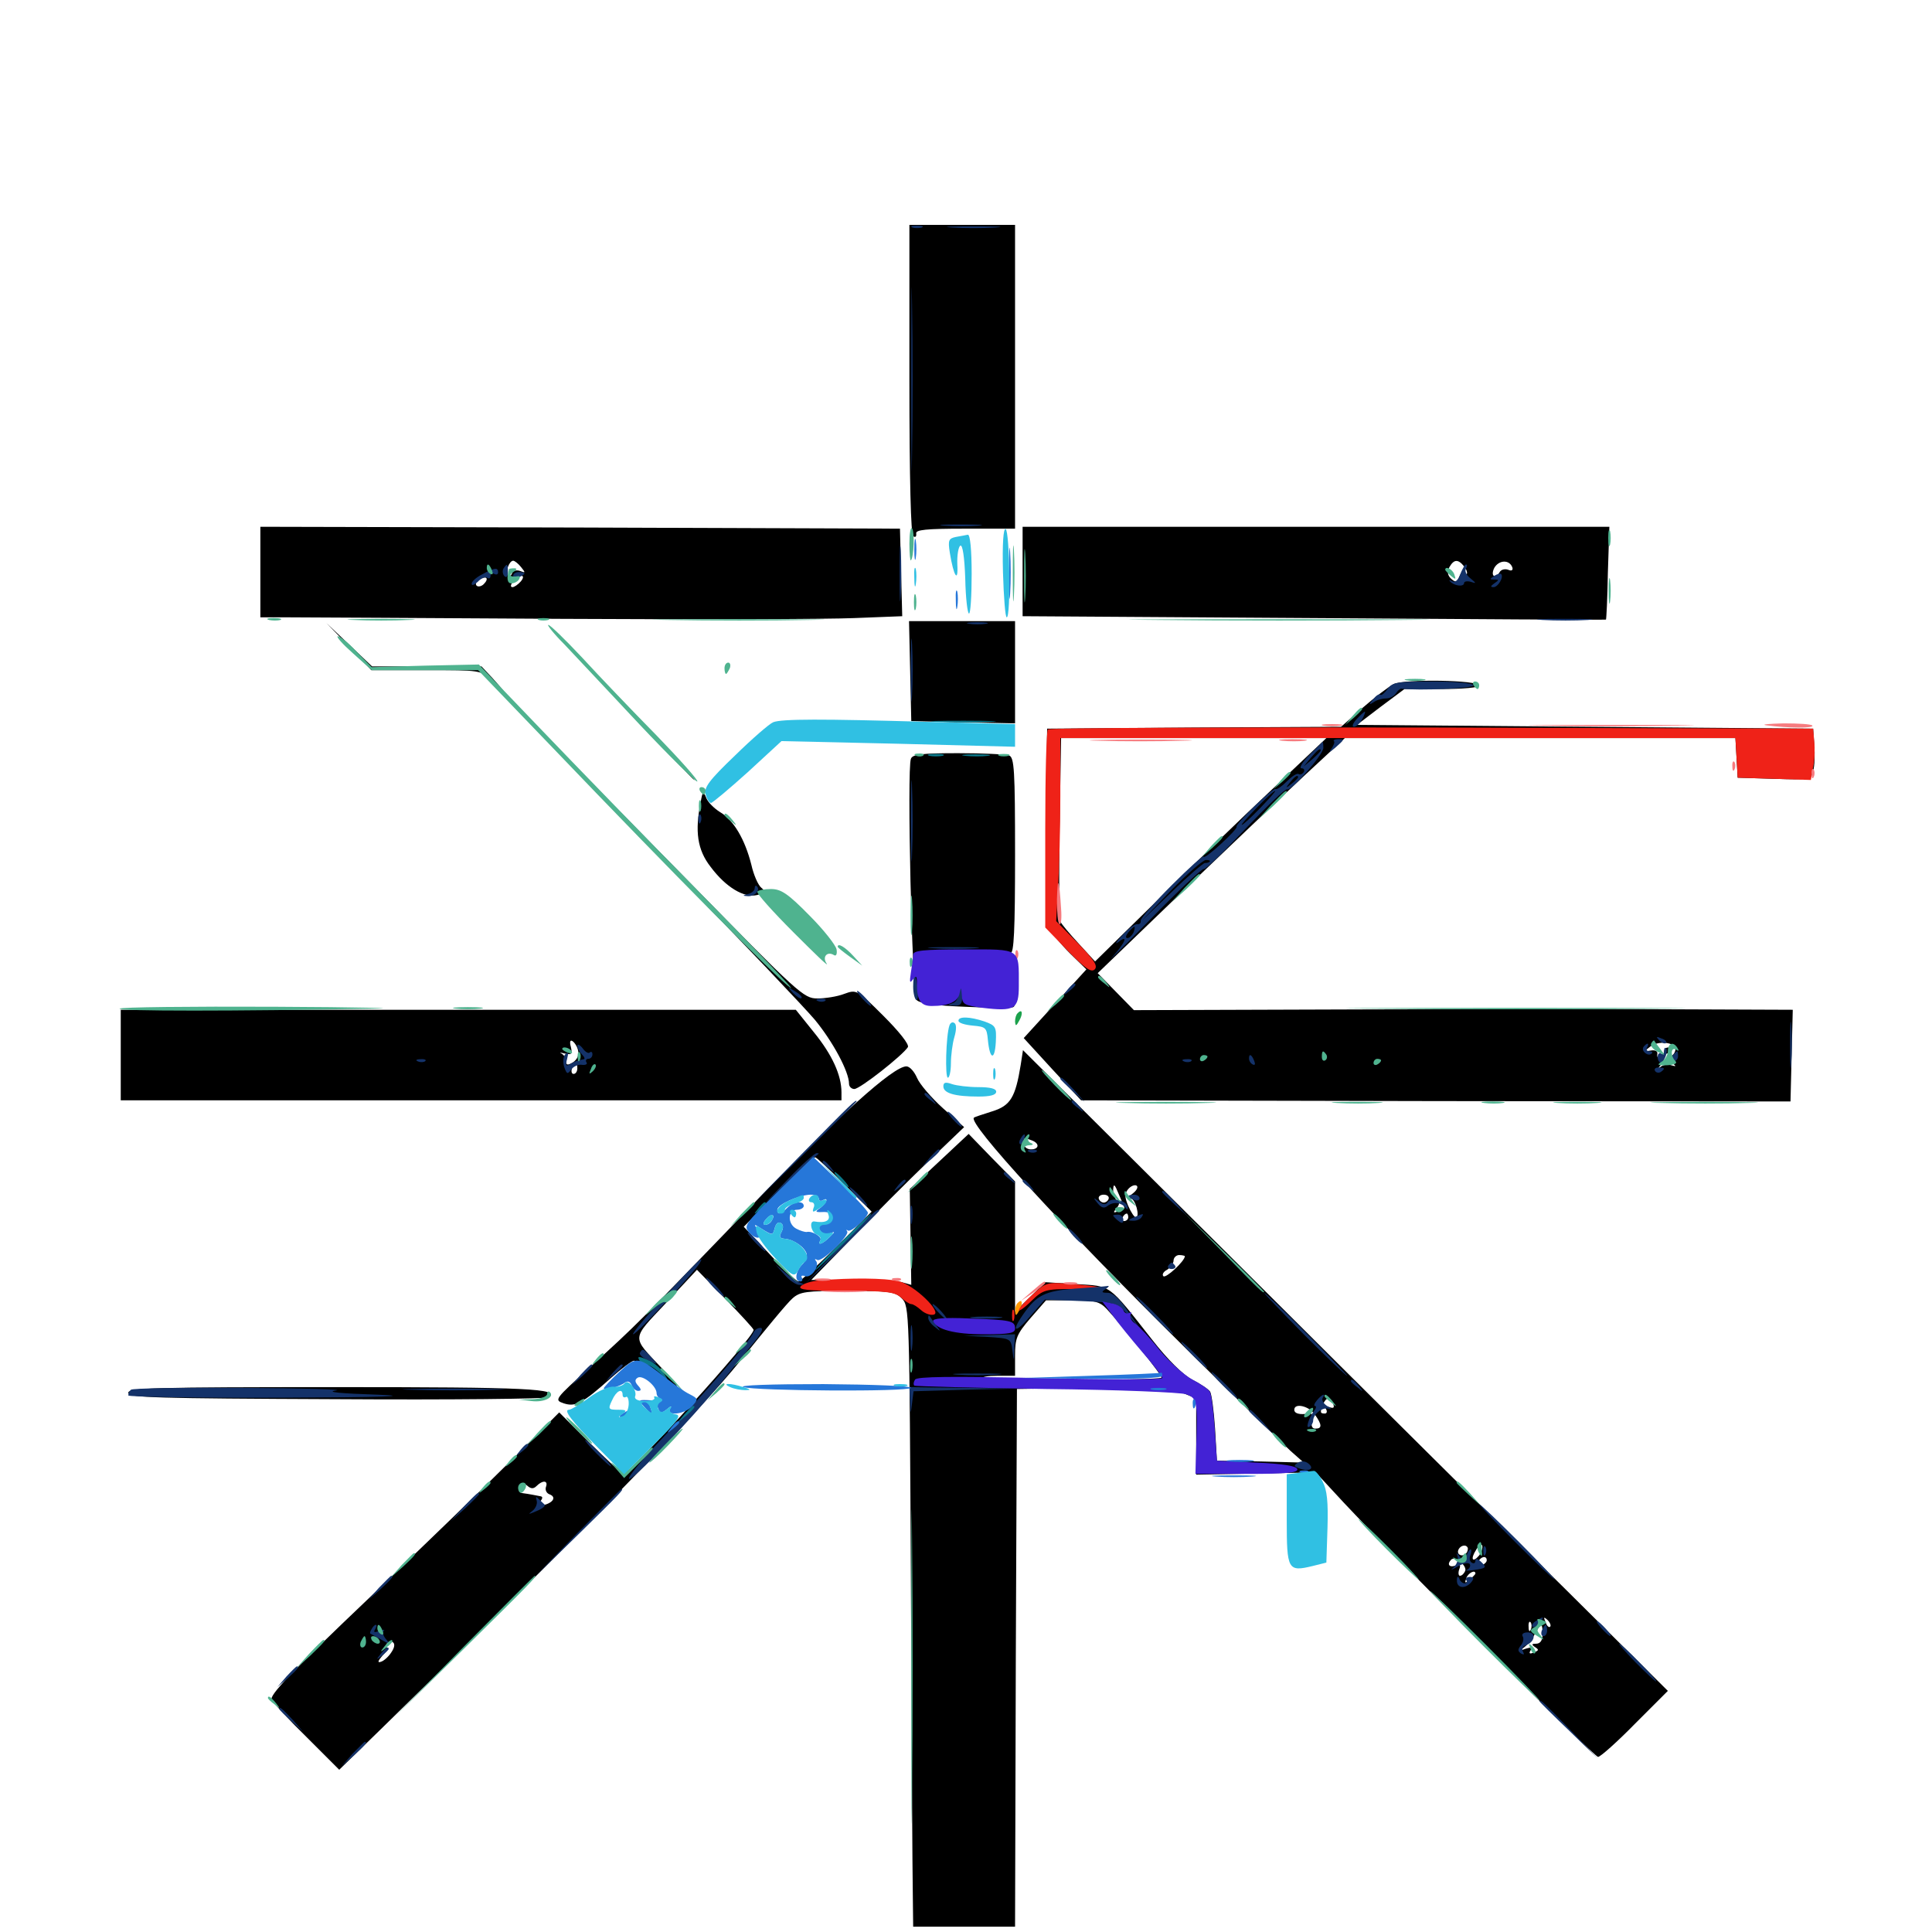 <svg xmlns="http://www.w3.org/2000/svg" viewBox="0 -1000 1000 1000">
	<path fill="#000000" d="M470.703 -803.711C470.703 -751.172 471.484 -723.242 472.656 -722.461C473.828 -721.68 474.414 -722.266 474.219 -723.828C473.828 -725.781 479.102 -726.367 499.609 -726.367H525.391V-805.078V-883.594H498.047H470.703ZM134.766 -703.906V-680.469H150C158.203 -680.469 221.68 -680.078 291.016 -679.688C360.352 -679.297 428.32 -679.492 441.992 -680.078L466.992 -681.055L466.406 -703.711L465.82 -726.367L300.391 -726.953L134.766 -727.344ZM250.195 -704.102C251.953 -705.078 252.148 -706.25 250.977 -707.617C249.609 -708.789 247.852 -708.594 245.508 -707.031C242.773 -704.883 242.578 -704.102 244.727 -703.32C246.289 -702.734 248.633 -703.125 250.195 -704.102ZM269.727 -706.445C272.07 -703.516 272.07 -703.32 269.141 -704.492C267.383 -705.078 265.43 -704.688 265.039 -703.32C264.648 -701.953 263.672 -701.562 262.891 -702.148C261.328 -703.516 263.477 -709.766 265.625 -709.766C266.406 -709.766 268.359 -708.203 269.727 -706.445ZM225 -705.078C221.289 -708.008 218.75 -708.594 218.75 -706.25C218.75 -704.102 225.977 -700 227.344 -701.367C227.93 -701.953 226.953 -703.711 225 -705.078ZM250.391 -697.656C249.219 -696.484 247.461 -696.094 246.68 -696.875C245.898 -697.656 246.484 -699.023 248.047 -700C251.758 -702.344 253.32 -700.586 250.391 -697.656ZM269.531 -699.023C268.164 -697.461 266.211 -696.094 265.234 -696.094C264.062 -696.094 264.258 -697.461 265.625 -699.023C266.992 -700.586 268.945 -701.953 269.922 -701.953C271.094 -701.953 270.898 -700.586 269.531 -699.023ZM529.297 -704.102V-681.055L680.273 -680.078C763.086 -679.492 831.25 -679.102 831.25 -679.297C831.445 -679.492 832.031 -690.234 832.227 -703.516L833.008 -727.344H681.25H529.297ZM757.812 -706.836C759.18 -705.078 759.766 -703.32 758.984 -702.539C758.398 -701.953 757.812 -702.539 757.617 -704.102C757.617 -705.664 756.836 -704.883 755.664 -702.344C754.297 -698.633 753.516 -698.242 751.172 -700.391C749.219 -702.148 749.023 -703.906 750.195 -706.445C752.539 -710.547 754.688 -710.742 757.812 -706.836ZM782.812 -706.25C783.203 -704.883 782.422 -704.297 780.664 -705.078C779.102 -705.664 777.148 -705.273 776.367 -704.102C774.023 -700 771.289 -701.758 773.438 -706.055C775.781 -710.156 781.25 -710.547 782.812 -706.25ZM471.094 -652.734L471.68 -626.758L498.633 -626.172L525.391 -625.586V-652.148V-678.516H498.047H470.508ZM180.664 -665.43L192.188 -653.125H220.508C248.633 -653.125 248.828 -653.125 254.688 -647.852L260.742 -642.383L255.078 -648.828L249.219 -655.078H220.898H192.578L180.664 -666.406L168.945 -677.539ZM309.961 -648.242C324.023 -633.203 341.797 -614.258 349.609 -606.25C361.719 -593.555 362.305 -593.164 353.711 -603.32C348.242 -609.766 330.469 -628.711 314.258 -645.312L284.57 -675.586ZM721.289 -645.898C718.75 -644.531 711.523 -639.062 705.469 -633.789L694.141 -623.828L617.969 -623.438L541.992 -622.852L541.406 -574.023C541.211 -542.383 541.602 -523.438 542.969 -520.117C544.141 -517.383 549.023 -511.328 553.711 -506.641L562.305 -498.242L546.094 -480.469L529.883 -462.695L544.727 -446.484L559.57 -430.469L743.164 -430.078L926.758 -429.883L927.344 -453.516L927.93 -477.344L877.539 -477.539C849.805 -477.734 773.047 -477.734 707.031 -477.539L586.914 -477.148L577.539 -486.719L568.164 -496.289L610.742 -537.305C634.18 -559.766 662.891 -587.109 674.609 -598.047L696.094 -617.969H797.07H898.242L898.828 -607.812L899.414 -597.461L918.359 -596.875C936.914 -596.289 937.5 -596.484 938.477 -600.977C939.258 -603.516 939.453 -609.375 939.062 -614.258L938.477 -622.852L820.312 -623.828L702.344 -624.805L714.648 -634.18L726.953 -643.359H746.289C757.031 -643.359 765.625 -644.141 765.625 -645.117C765.625 -648.047 726.562 -648.633 721.289 -645.898ZM658.203 -591.211C642.578 -576.562 615.625 -550.391 598.438 -533.398L566.797 -502.344L558.398 -511.523C553.711 -516.602 549.414 -521.68 548.828 -523.047C548.242 -524.219 548.047 -546.094 548.438 -571.68L549.219 -617.969H617.773H686.523ZM867.188 -456.836C867.188 -455.469 866.016 -453.711 864.844 -453.32C862.891 -452.539 863.086 -451.758 865.234 -450C867.773 -448.047 867.773 -447.852 865.039 -448.633C863.281 -449.219 860.742 -448.828 859.57 -447.852C858.008 -446.68 858.008 -446.875 859.375 -448.438C861.914 -451.562 861.914 -454.492 859.375 -452.93C858.203 -452.148 857.617 -452.734 857.812 -454.297C858.203 -455.859 856.836 -456.641 854.492 -456.25C850.781 -455.664 850.781 -455.664 854.297 -458.398C858.594 -461.523 867.188 -460.547 867.188 -456.836ZM721.875 -452.734C716.797 -456.836 715.43 -456.641 712.695 -451.562C710.547 -447.461 710.547 -447.266 713.477 -449.609C715.234 -451.172 718.555 -451.758 721.094 -450.977C725.391 -449.805 725.391 -449.805 721.875 -452.734ZM653.906 -451.758C654.297 -452.93 653.125 -453.906 651.367 -453.906C649.609 -453.906 648.438 -452.93 648.828 -451.758C649.219 -450.586 650.391 -449.805 651.367 -449.805C652.344 -449.805 653.516 -450.586 653.906 -451.758ZM684.57 -451.953C685.156 -453.125 684.375 -453.906 682.812 -453.906C681.055 -453.906 679.688 -453.125 679.688 -451.953C679.688 -450.977 680.469 -450 681.445 -450C682.617 -450 683.984 -450.977 684.57 -451.953ZM861.328 -455.664C861.328 -454.688 862.305 -454.297 863.281 -454.883C864.453 -455.469 865.234 -456.445 865.234 -457.031C865.234 -457.422 864.453 -457.812 863.281 -457.812C862.305 -457.812 861.328 -456.836 861.328 -455.664ZM274.609 -625.781C283.008 -616.602 317.383 -581.055 350.781 -546.68C384.375 -512.305 416.211 -478.711 421.68 -472.266C431.055 -460.938 439.453 -445.312 439.453 -439.062C439.453 -437.5 440.82 -436.328 442.188 -436.328C445.117 -436.328 467.188 -453.711 469.922 -458.008C470.703 -459.375 465.43 -466.016 457.422 -474.023C443.555 -487.891 443.359 -487.891 436.914 -485.547C433.398 -484.18 427.148 -483.203 423.047 -483.203C416.016 -483.203 413.281 -485.742 356.836 -543.359C324.414 -576.367 289.258 -612.109 278.516 -622.852C261.328 -640.039 260.938 -640.43 274.609 -625.781ZM471.484 -607.227C469.336 -601.758 472.07 -485.352 474.414 -482.422C475.977 -480.664 483.789 -479.492 499.414 -478.906C512.109 -478.32 523.438 -478.125 524.414 -478.711C527.344 -479.688 525.586 -503.125 522.656 -505.078C521.094 -506.25 521.289 -506.641 523.047 -506.641C524.805 -506.641 525.391 -518.164 525.391 -557.227C525.391 -601.562 525 -608.008 522.266 -608.984C520.508 -609.57 508.789 -610.156 495.898 -610.156C476.953 -610.156 472.266 -609.57 471.484 -607.227ZM362.695 -584.961C359.57 -569.727 360.938 -560.156 367.773 -551.367C375.781 -540.625 385.156 -535.156 391.797 -536.719C396.289 -537.891 396.484 -538.477 394.141 -540.43C392.383 -541.797 390.039 -547.266 388.867 -552.539C385.547 -565.625 379.688 -575.586 372.656 -579.688C369.531 -581.641 366.211 -584.961 365.43 -587.305C364.062 -590.82 363.672 -590.625 362.695 -584.961ZM62.5 -453.906V-430.469H249.023H435.547V-434.57C435.547 -443.555 430.664 -454.102 421.484 -465.43L411.914 -477.344H237.305H62.5ZM299.219 -456.25C299.805 -453.906 298.828 -451.758 296.68 -450.195C293.75 -448.438 292.969 -448.633 292.969 -450.781C292.969 -452.344 291.797 -454.102 290.625 -454.688C289.258 -455.273 290.039 -455.273 292.383 -454.688C295.898 -453.906 296.289 -454.492 295.508 -458.008C294.727 -460.742 295.117 -461.914 296.289 -461.133C297.461 -460.352 298.828 -458.203 299.219 -456.25ZM308.008 -456.641C307.031 -459.766 302.734 -460.352 302.734 -457.422C302.734 -455.859 304.102 -454.492 305.664 -454.492C307.422 -454.492 308.398 -455.469 308.008 -456.641ZM223.633 -451.953C224.219 -452.734 223.438 -454.492 221.875 -455.664C219.922 -457.227 218.75 -457.227 216.992 -455.078C215.234 -452.93 215.625 -452.148 218.75 -451.367C220.898 -450.781 223.047 -450.977 223.633 -451.953ZM246.289 -449.414C247.656 -450.781 247.656 -451.953 246.484 -452.734C245.312 -453.32 243.75 -452.93 243.164 -451.758C241.211 -448.828 243.75 -446.875 246.289 -449.414ZM272.461 -451.953C273.047 -453.125 272.266 -453.906 270.703 -453.906C268.945 -453.906 267.578 -453.125 267.578 -451.953C267.578 -450.977 268.359 -450 269.336 -450C270.508 -450 271.875 -450.977 272.461 -451.953ZM308.594 -450.195C308.594 -451.172 307.227 -451.953 305.664 -451.953C303.906 -451.953 303.32 -450.781 303.906 -449.023C305.078 -446.094 308.594 -446.875 308.594 -450.195ZM298.828 -447.07C298.828 -445.508 298.047 -444.141 296.875 -444.141C295.898 -444.141 295.508 -445.508 296.094 -447.07C296.875 -448.633 297.656 -450 298.047 -450C298.438 -450 298.828 -448.633 298.828 -447.07ZM528.32 -448.828C525.586 -432.031 523.047 -427.734 513.672 -424.805C508.789 -423.242 504.492 -421.875 504.102 -421.484C500.781 -418.75 548.828 -366.211 613.477 -302.344C639.648 -276.367 664.258 -252.539 667.969 -249.023L674.805 -242.969L652.344 -243.555L629.883 -243.945L628.906 -260.547C628.32 -269.727 627.148 -278.32 626.367 -279.688C625.391 -281.055 621.289 -283.789 616.992 -285.938C612.305 -288.477 604.492 -296.094 596.289 -306.641C573.242 -335.938 575.391 -334.18 557.227 -335.352L541.016 -336.328L533.203 -328.711L525.391 -321.094V-354.883V-388.477L513.281 -400.781L501.367 -413.086L486.133 -398.828L470.898 -384.57L471.289 -359.766L471.68 -334.961L466.797 -336.328C464.062 -337.109 452.539 -337.695 441.016 -337.5H419.922L440.82 -358.984C452.148 -370.898 469.922 -388.672 480.273 -398.633L499.023 -416.602L488.086 -426.367C482.031 -431.836 475.977 -438.867 474.609 -442.188C473.242 -445.312 470.898 -448.047 469.141 -448.047C462.305 -448.047 433.984 -422.461 388.867 -375.781C329.492 -314.258 329.492 -314.258 305.859 -292.773C286.914 -275.586 286.719 -275.391 291.797 -273.633C297.852 -271.68 301.367 -273.438 316.406 -286.914C321.875 -291.797 327.148 -295.703 328.125 -295.703C329.102 -295.703 331.055 -293.945 332.617 -291.797C334.18 -289.648 335.938 -288.477 336.719 -289.258C337.305 -290.039 340.625 -288.672 343.75 -286.328C352.93 -279.492 352.539 -281.25 342.578 -291.797C326.758 -308.594 326.562 -306.25 344.727 -325.586L360.742 -342.773L375.195 -327.93C383.203 -319.727 389.844 -312.5 390.039 -311.719C391.211 -308.789 326.172 -237.109 322.461 -237.109C321.875 -237.109 314.258 -244.336 305.469 -252.93L289.453 -268.945L266.211 -245.703C253.32 -232.812 219.531 -200.195 191.016 -172.852C150 -133.789 139.258 -122.461 140.625 -120.117C141.602 -118.359 149.805 -109.57 158.984 -100.586L175.586 -83.984L198.633 -106.445C294.727 -200.195 362.305 -269.531 383.203 -295.703C395.703 -311.328 407.617 -325.781 410.156 -327.93C414.062 -331.445 417.188 -331.836 438.672 -331.836C460.352 -331.836 463.281 -331.445 466.797 -327.93C470.703 -323.828 470.703 -321.875 471.484 -180.469C471.875 -101.562 472.266 -29.297 472.461 -19.922L472.656 -2.734H499.023H525.391L525.781 -141.797L526.367 -281.055L565.43 -281.641C597.461 -282.227 605.859 -281.641 611.914 -279.102L619.141 -276.172V-256.445V-236.719L650 -237.305L681.055 -237.891L695.508 -222.266C724.219 -191.602 825.195 -90.625 827.148 -90.625C828.32 -90.625 836.914 -98.242 846.289 -107.812L863.281 -124.805L810.156 -177.539C780.859 -206.445 705.664 -281.055 643.164 -343.359L529.492 -456.445ZM533.984 -409.766C538.281 -408.203 537.891 -405.078 533.594 -405.078C531.641 -405.078 529.883 -406.445 529.883 -408.008C529.883 -411.328 529.883 -411.328 533.984 -409.766ZM437.109 -386.914L451.172 -372.852L433.008 -354.688C423.047 -344.922 414.258 -336.719 413.281 -336.719C412.305 -336.719 405.469 -343.164 398.242 -350.977L384.961 -365.039L402.93 -383.008C412.891 -392.773 421.289 -400.977 421.875 -400.977C422.461 -401.172 429.297 -394.727 437.109 -386.914ZM582.031 -374.805C582.031 -374.414 580.664 -373.633 578.906 -373.047C576.172 -372.07 575.977 -372.266 577.93 -374.609C579.492 -376.562 579.688 -377.734 578.125 -378.711C577.148 -379.297 576.172 -381.836 576.172 -384.18C576.367 -387.695 576.953 -387.109 579.102 -381.836C580.664 -378.32 582.031 -375 582.031 -374.805ZM586.523 -382.422C584.57 -381.055 583.984 -379.688 585.156 -379.688C587.695 -379.688 590.234 -369.922 587.891 -369.922C587.109 -369.922 585.352 -372.656 583.984 -375.781C582.031 -380.469 582.031 -382.227 583.984 -384.57C585.352 -386.133 587.305 -386.914 588.281 -386.328C589.258 -385.742 588.477 -383.984 586.523 -382.422ZM573.828 -379.492C573.438 -378.32 572.266 -377.539 571.289 -377.539C570.312 -377.539 569.141 -378.32 568.75 -379.492C568.359 -380.664 569.531 -381.641 571.289 -381.641C573.047 -381.641 574.219 -380.664 573.828 -379.492ZM583.984 -369.922C583.984 -368.945 583.008 -367.969 581.836 -367.969C580.859 -367.969 580.469 -368.945 581.055 -369.922C581.641 -371.094 582.617 -371.875 583.203 -371.875C583.594 -371.875 583.984 -371.094 583.984 -369.922ZM613.281 -349.805C613.281 -347.266 603.32 -338.086 602.148 -339.453C601.367 -340.234 602.148 -341.797 604.102 -342.773C605.859 -343.945 607.422 -346.094 607.422 -347.461C607.422 -349.023 608.789 -350.391 610.352 -350.391C611.914 -350.391 613.281 -350 613.281 -349.805ZM572.852 -322.461C580.664 -314.062 601.953 -287.695 601.172 -286.914C599.805 -285.547 509.961 -285.156 508.594 -286.523C507.812 -287.305 511.328 -287.891 516.211 -287.891H525.391V-298.242C525.391 -307.227 526.172 -309.375 533.398 -317.773L541.406 -326.953H554.883C566.602 -326.953 569.141 -326.367 572.852 -322.461ZM490.234 -285.938C492.383 -287.305 490.625 -287.891 483.984 -287.891C478.711 -287.891 474.609 -287.109 474.609 -285.938C474.609 -283.398 486.328 -283.398 490.234 -285.938ZM690.039 -273.438C690.82 -271.289 690.234 -270.898 688.086 -271.68C685.938 -272.461 685.352 -272.07 686.328 -270.703C687.109 -269.336 686.719 -268.359 685.742 -268.359C683.203 -268.359 683.203 -268.945 684.766 -273.047C686.328 -276.953 688.672 -277.148 690.039 -273.438ZM680.469 -267.969C684.375 -262.5 684.375 -260.547 680.859 -260.547C679.102 -260.547 678.516 -261.914 679.102 -264.648C679.883 -267.383 679.297 -268.555 677.539 -268.359C672.656 -267.578 669.922 -268.359 669.922 -270.312C669.922 -274.023 677.539 -272.266 680.469 -267.969ZM277.734 -230.859C280.859 -233.984 283.789 -233.789 282.617 -230.469C282.031 -228.906 282.812 -227.148 284.375 -226.562C288.086 -225.195 286.523 -222.266 281.25 -220.898C277.93 -220.117 277.539 -220.312 279.492 -222.656C281.055 -224.609 281.055 -225.391 279.492 -225.586C278.32 -225.781 276.562 -226.172 275.391 -226.367C274.414 -226.562 272.07 -226.953 270.508 -227.148C268.75 -227.344 268.164 -228.516 268.75 -230.273C269.727 -232.617 270.508 -232.812 272.852 -231.055C274.805 -229.297 276.172 -229.297 277.734 -230.859ZM765.625 -194.922C762.109 -190.82 760.938 -192.969 764.062 -197.852C765.43 -200.195 766.797 -201.172 767.188 -200C767.578 -198.828 766.797 -196.68 765.625 -194.922ZM759.766 -198.438C759.766 -195.898 757.422 -194.141 755.469 -195.312C753.516 -196.484 755.273 -200 758.008 -200C758.984 -200 759.766 -199.219 759.766 -198.438ZM758.398 -186.914C757.812 -185.547 756.641 -184.375 755.664 -184.375C754.883 -184.375 754.688 -185.938 755.273 -187.695C756.25 -190.039 755.664 -190.625 753.32 -189.648C750 -188.477 748.828 -190.43 751.172 -192.773C753.125 -194.727 759.375 -189.648 758.398 -186.914ZM769.531 -192.383C769.531 -191.406 768.164 -190.234 766.797 -189.648C764.844 -188.867 764.258 -189.453 765.039 -191.406C766.211 -194.336 769.531 -195.117 769.531 -192.383ZM763.672 -185.547C763.672 -185.156 762.305 -183.789 760.742 -182.422C758.203 -180.273 758.008 -180.469 758.984 -183.203C759.961 -185.938 763.672 -187.695 763.672 -185.547ZM802.344 -158.008C801.758 -157.422 800.586 -158.398 800 -160.352C798.828 -163.086 799.023 -163.281 800.977 -161.523C802.344 -160.156 802.93 -158.594 802.344 -158.008ZM792.383 -156.641C791.797 -155.078 791.211 -155.664 791.211 -157.812C791.016 -159.961 791.602 -161.133 792.188 -160.352C792.773 -159.766 792.969 -158.008 792.383 -156.641ZM798.438 -154.102C798.438 -150.977 797.266 -149.219 795.117 -149.219C792.773 -149.219 792.578 -148.828 794.531 -147.461C796.68 -146.094 796.484 -145.703 793.945 -144.727C791.797 -143.75 791.211 -144.141 792.188 -145.703C793.164 -147.266 792.383 -147.461 789.844 -146.68C786.523 -145.508 786.523 -145.508 789.258 -147.656C791.016 -149.023 793.359 -152.148 794.727 -154.688C797.656 -160.156 798.438 -160.156 798.438 -154.102ZM194.727 -150.195C198.438 -153.125 197.07 -153.516 189.453 -151.367C185.547 -150.195 185.156 -149.805 187.891 -148.828C189.648 -148.047 192.578 -148.828 194.727 -150.195ZM202.539 -144.727C201.172 -142.578 198.633 -140.234 197.07 -139.844C195.312 -139.258 195.508 -140.234 198.047 -143.164C200.195 -145.312 201.172 -147.266 200.391 -147.266C199.609 -147.266 199.609 -148.242 200.195 -149.219C200.977 -150.391 202.344 -150.781 203.32 -150C204.492 -149.219 204.297 -147.266 202.539 -144.727ZM66.406 -279.102C66.406 -276.562 80.469 -276.172 174.414 -275.781C233.594 -275.391 283.008 -275.977 284.18 -276.758C289.844 -281.25 273.633 -282.031 173.438 -282.031C80.078 -282.031 66.406 -281.641 66.406 -279.102Z"/>
	<path fill="#ff9906" d="M526.758 -325.586C525.977 -325 525.391 -323.047 525.391 -321.289C525.586 -318.75 525.977 -318.75 527.539 -321.68C529.688 -325.391 529.102 -328.125 526.758 -325.586Z"/>
	<path fill="#ef2218" d="M542.383 -622.461C541.602 -621.875 541.016 -598.438 541.016 -570.508V-519.922L552.539 -508.008C561.719 -498.633 564.844 -496.484 566.602 -498.242C568.359 -500 566.406 -503.125 557.812 -511.914L546.68 -523.242L547.656 -540.625C548.242 -550.195 548.828 -571.484 548.828 -587.891V-617.969H723.438H898.242L898.828 -607.617L899.414 -597.461L918.359 -596.875L937.305 -596.289L938.477 -602.93C939.258 -606.445 939.453 -612.5 939.062 -616.211L938.477 -622.852L741.016 -623.438C632.422 -623.633 542.969 -623.242 542.383 -622.461ZM424.414 -337.305C419.922 -336.914 415.43 -335.547 414.453 -334.18C412.891 -332.422 418.359 -331.836 437.5 -331.836C458.594 -331.836 463.086 -331.25 466.211 -328.516C468.359 -326.562 470.703 -325 471.68 -325C472.656 -325 474.805 -323.633 476.758 -321.875C478.711 -320.117 481.445 -319.141 483.203 -319.531C488.086 -320.508 473.242 -334.961 465.039 -336.914C458.008 -338.477 440.43 -338.672 424.414 -337.305ZM534.375 -329.883C530.469 -326.367 527.344 -322.852 527.344 -321.875C527.344 -321.094 530.273 -323.047 533.789 -326.562C539.844 -332.422 541.016 -332.812 555.664 -332.812C574.219 -332.812 574.219 -333.789 555.469 -335.352C541.797 -336.523 541.406 -336.328 534.375 -329.883ZM523.828 -319.141C523.828 -316.406 524.219 -315.43 524.805 -316.797C525.195 -317.969 525.195 -320.312 524.805 -321.68C524.219 -322.852 523.828 -321.875 523.828 -319.141Z"/>
	<path fill="#1ca14c" d="M526.758 -475.586C525.977 -475 525.391 -473.047 525.391 -471.289C525.586 -468.75 525.977 -468.75 527.539 -471.68C529.688 -475.391 529.102 -478.125 526.758 -475.586Z"/>
	<path fill="#143269" d="M472.266 -882.227C470.898 -882.812 471.875 -883.203 474.609 -883.203C477.344 -883.203 478.32 -882.812 477.148 -882.227C475.781 -881.836 473.438 -881.836 472.266 -882.227ZM492.773 -882.227C486.523 -882.617 491.602 -882.812 503.906 -882.812C516.211 -882.812 521.289 -882.617 515.234 -882.227C508.984 -881.836 498.828 -881.836 492.773 -882.227ZM471.68 -803.516C471.68 -761.133 471.875 -743.75 472.07 -765.039C472.461 -786.133 472.461 -820.898 472.07 -842.188C471.875 -863.281 471.68 -845.898 471.68 -803.516ZM488.867 -727.93C483.789 -728.32 487.5 -728.516 497.07 -728.516C506.836 -728.516 510.938 -728.32 506.445 -727.93C501.953 -727.539 493.945 -727.539 488.867 -727.93ZM465.625 -702.93C465.625 -690.039 465.82 -684.961 466.211 -691.797C466.602 -698.438 466.602 -708.984 466.211 -715.234C465.82 -721.289 465.625 -715.82 465.625 -702.93ZM260.547 -705.664C259.961 -704.492 260.156 -702.734 261.133 -701.758C262.109 -700.781 262.891 -701.562 262.891 -703.906C262.891 -708.398 262.5 -708.594 260.547 -705.664ZM755.859 -702.734C754.688 -699.609 753.125 -698.242 751.562 -699.219C750.195 -700 749.805 -699.805 750.586 -699.023C752.734 -696.68 757.812 -696.094 757.812 -698.242C757.812 -699.023 759.375 -699.414 761.328 -698.828C764.258 -697.852 764.258 -698.047 760.938 -700.781C758.984 -702.344 758.008 -704.492 758.789 -705.664C759.375 -706.836 759.57 -707.812 758.789 -707.812C758.203 -707.812 756.836 -705.469 755.859 -702.734ZM249.609 -702.734C246.484 -701.172 244.141 -699.023 244.141 -697.852C244.141 -696.68 245.508 -697.266 247.266 -698.828C248.828 -700.586 251.172 -701.562 252.148 -700.977C253.125 -700.195 253.906 -700.781 253.906 -701.953C253.906 -703.125 254.883 -703.516 255.859 -702.93C257.031 -702.344 257.812 -702.734 257.812 -703.711C257.812 -706.445 256.055 -706.25 249.609 -702.734ZM265.625 -701.953C265.625 -700.977 266.992 -700.586 268.555 -701.172C270.117 -701.953 271.484 -702.734 271.484 -703.125C271.484 -703.516 270.117 -703.906 268.555 -703.906C266.992 -703.906 265.625 -703.125 265.625 -701.953ZM773.438 -701.953C770.898 -700.195 770.898 -700 773.438 -700C775.977 -700 775.977 -699.805 773.438 -698.047C771.484 -696.68 771.289 -696.094 773.047 -696.094C775.391 -696.094 778.516 -701.367 776.953 -702.93C776.562 -703.32 775 -702.93 773.438 -701.953ZM798.438 -679.102C791.602 -679.492 796.68 -679.688 809.57 -679.688C822.461 -679.688 827.93 -679.492 821.875 -679.102C815.625 -678.711 805.078 -678.711 798.438 -679.102ZM471.484 -653.125C471.484 -638.672 471.68 -632.617 472.07 -640.039C472.461 -647.266 472.461 -658.984 472.07 -666.406C471.68 -673.633 471.484 -667.578 471.484 -653.125ZM501.562 -677.148C499.023 -677.539 500.977 -677.93 505.859 -677.93C510.742 -677.93 512.695 -677.539 510.352 -677.148C507.812 -676.758 503.906 -676.758 501.562 -677.148ZM718.164 -643.359C716.602 -641.211 715.039 -639.844 714.453 -640.43C713.867 -641.016 712.305 -640.039 710.742 -638.086C708.398 -635.156 708.398 -634.961 710.938 -636.523C712.5 -637.695 715.43 -638.477 717.383 -638.477C719.336 -638.477 721.484 -639.648 722.461 -641.016C723.438 -642.578 724.609 -643.555 725.391 -643.555C733.984 -642.383 763.672 -643.75 762.695 -645.312C762.109 -646.484 752.539 -647.266 741.211 -647.266C723.242 -647.266 720.703 -646.875 718.164 -643.359ZM702.148 -627.734C700.195 -625.586 699.609 -623.828 700.781 -623.828C701.953 -623.828 703.906 -625.586 705.078 -627.734C706.25 -629.883 706.836 -631.641 706.445 -631.641C706.055 -631.641 704.102 -629.883 702.148 -627.734ZM690.43 -616.406C691.016 -615.82 690.234 -614.062 689.062 -612.305C687.5 -610.352 688.281 -610.547 691.016 -612.891C696.094 -617.383 696.094 -617.383 692.383 -617.383C690.82 -617.383 689.844 -616.797 690.43 -616.406ZM677.734 -609.18C674.023 -605.469 672.266 -602.344 673.633 -602.344C675 -602.344 675.391 -601.367 674.805 -600.391C674.023 -599.219 672.852 -598.828 672.07 -599.414C671.094 -599.805 668.555 -598.047 666.016 -595.508C663.477 -592.969 660.938 -591.211 660.156 -591.602C658.789 -592.383 639.258 -573.438 640.039 -572.07C640.43 -571.484 636.719 -567.578 631.836 -563.086C626.953 -558.594 623.047 -555.664 623.047 -556.641C623.047 -557.617 615.625 -550.977 606.641 -541.992C597.461 -532.812 590.234 -524.609 590.43 -523.438C590.625 -522.266 589.844 -521.484 588.672 -521.68C587.5 -521.875 583.984 -519.336 580.859 -515.82C577.734 -512.5 576.758 -510.938 578.711 -512.305C584.18 -516.602 582.617 -512.305 575.781 -504.688C572.266 -500.781 581.055 -509.375 595.312 -524.023C609.57 -538.672 622.07 -550.391 623.047 -550.195C624.023 -549.805 633.789 -559.375 644.727 -571.094C655.859 -582.812 665.43 -591.992 666.211 -591.406C668.164 -590.234 684.961 -609.375 684.961 -612.891C684.961 -614.648 684.766 -616.016 684.57 -616.016ZM683.594 -611.523C683.594 -611.133 681.641 -609.18 679.297 -607.031L674.805 -603.32L678.516 -607.812C682.031 -611.914 683.594 -613.086 683.594 -611.523ZM671.875 -597.656C671.875 -597.266 670.312 -595.703 668.555 -594.336C665.43 -591.797 665.234 -591.992 667.773 -595.117C670.312 -598.242 671.875 -599.219 671.875 -597.656ZM652.344 -581.836C647.656 -576.953 643.359 -573.047 642.773 -573.047C642.188 -573.047 645.703 -576.953 650.391 -581.836C655.078 -586.719 659.375 -590.625 659.961 -590.625C660.547 -590.625 657.031 -586.719 652.344 -581.836ZM626.172 -554.102C625.781 -553.516 624.609 -553.32 623.633 -553.32C622.852 -553.32 615.039 -546.68 606.445 -538.281L590.82 -523.242L606.055 -539.062C614.453 -547.656 622.656 -554.883 624.219 -554.883C625.781 -554.883 626.562 -554.492 626.172 -554.102ZM586.719 -517.383C585.938 -515.82 584.57 -514.453 583.594 -514.453C582.422 -514.453 582.617 -515.625 583.984 -517.383C585.352 -518.945 586.719 -520.312 587.109 -520.312C587.5 -520.312 587.305 -518.945 586.719 -517.383ZM471.484 -575C471.484 -556.25 471.875 -548.438 472.07 -558.008C472.461 -567.383 472.461 -582.617 472.07 -592.188C471.875 -601.562 471.484 -593.75 471.484 -575ZM361.523 -575.781C361.523 -573.633 362.109 -573.047 362.695 -574.609C363.281 -575.977 363.086 -577.734 362.5 -578.32C361.914 -579.102 361.328 -577.93 361.523 -575.781ZM390.625 -540.234C390.625 -539.062 389.062 -537.695 387.305 -537.305C384.18 -536.523 384.18 -536.328 387.109 -536.133C390.625 -535.938 393.75 -539.258 391.797 -541.211C391.211 -541.992 390.625 -541.406 390.625 -540.234ZM483.008 -509.18C476.758 -509.57 481.445 -509.766 493.164 -509.766C505.078 -509.766 510.156 -509.57 504.492 -509.18C498.828 -508.789 489.258 -508.789 483.008 -509.18ZM472.656 -489.258C472.656 -485.938 473.438 -483.008 474.219 -482.422C475 -482.031 475.391 -484.57 475 -488.281C474.023 -496.484 472.656 -497.07 472.656 -489.258ZM552.539 -487.695C550 -484.57 550.195 -484.375 553.32 -486.914C555.078 -488.281 556.641 -489.844 556.641 -490.234C556.641 -491.797 555.078 -490.82 552.539 -487.695ZM410.547 -485.938C412.5 -483.984 414.453 -482.812 414.844 -483.398C415.43 -483.984 413.867 -485.547 411.523 -486.914C407.422 -489.453 407.422 -489.258 410.547 -485.938ZM496.094 -485.352C496.094 -483.203 494.531 -481.055 492.773 -480.664C490.039 -479.883 490.43 -479.688 493.75 -479.492C497.07 -479.297 498.047 -480.273 498.047 -484.18C498.047 -486.914 497.656 -489.062 497.07 -489.062C496.484 -489.062 496.094 -487.305 496.094 -485.352ZM446.289 -483.203C448.242 -481.055 450.195 -479.297 450.781 -479.297C451.367 -479.297 450.195 -481.055 448.242 -483.203C446.289 -485.352 444.336 -487.109 443.75 -487.109C443.164 -487.109 444.336 -485.352 446.289 -483.203ZM423.438 -481.836C421.875 -482.422 422.461 -483.008 424.609 -483.008C426.758 -483.203 427.93 -482.617 427.148 -482.031C426.562 -481.445 424.805 -481.25 423.438 -481.836ZM926.562 -458.789C926.562 -448.047 926.758 -443.945 927.148 -449.609C927.539 -455.273 927.539 -464.062 927.148 -469.141C926.758 -474.219 926.562 -469.531 926.562 -458.789ZM858.789 -461.523C857.031 -463.477 857.227 -463.672 859.961 -462.5C861.914 -461.914 862.891 -460.742 862.305 -460.156C861.719 -459.57 860.156 -460.156 858.789 -461.523ZM298.828 -458.789C298.828 -457.617 299.805 -455.664 301.172 -454.297C302.539 -452.93 302.93 -451.758 302.148 -451.758C301.367 -451.562 300.195 -451.367 299.414 -451.172C298.438 -450.977 296.68 -450.195 295.117 -449.219C292.969 -447.852 292.578 -448.438 293.555 -451.953C294.336 -455.078 294.141 -455.859 292.578 -454.297C291.602 -453.32 291.211 -450.391 291.992 -447.852C293.359 -443.945 293.75 -443.75 295.703 -446.484C296.875 -448.047 299.414 -449.219 301.367 -448.828C303.125 -448.633 304.297 -449.219 303.516 -450.195C302.93 -451.172 303.516 -451.953 304.492 -451.953C305.664 -451.953 306.641 -452.93 306.641 -454.297C306.641 -455.469 306.055 -455.859 305.273 -455.273C304.688 -454.492 302.93 -455.469 301.562 -457.422C300.195 -459.18 298.828 -459.766 298.828 -458.789ZM850.586 -458.008C849.414 -455.859 853.125 -452.93 854.883 -454.688C855.664 -455.273 855.078 -455.859 853.711 -455.859C852.344 -455.859 851.953 -456.836 852.539 -457.812C853.125 -458.984 853.32 -459.766 852.734 -459.766C852.148 -459.766 851.367 -458.984 850.586 -458.008ZM861.328 -456.055C861.328 -454.688 860.547 -454.102 859.766 -454.688C858.789 -455.273 858.008 -454.492 858.008 -452.93C858.008 -451.367 858.789 -450 859.57 -450C861.328 -450 863.672 -456.055 862.305 -457.422C861.719 -458.008 861.328 -457.422 861.328 -456.055ZM865.43 -453.32C863.867 -451.367 864.062 -450.586 865.82 -450.586C867.383 -450.586 868.555 -451.758 868.555 -453.32C868.555 -454.688 868.359 -455.859 868.164 -455.859C867.773 -455.859 866.602 -454.688 865.43 -453.32ZM646.484 -452.148C646.484 -450.977 647.266 -449.609 648.438 -449.023C649.609 -448.438 649.805 -449.219 649.219 -450.781C647.852 -454.297 646.484 -454.883 646.484 -452.148ZM216.406 -450.586C214.844 -451.172 215.43 -451.758 217.578 -451.758C219.727 -451.953 220.898 -451.367 220.117 -450.781C219.531 -450.195 217.773 -450 216.406 -450.586ZM612.891 -450.586C611.328 -451.172 611.914 -451.758 614.062 -451.758C616.211 -451.953 617.383 -451.367 616.602 -450.781C616.016 -450.195 614.258 -450 612.891 -450.586ZM856.641 -445.703C857.227 -444.727 858.594 -444.531 859.57 -445.117C862.109 -446.875 861.719 -447.461 858.398 -447.461C856.836 -447.461 856.055 -446.68 856.641 -445.703ZM548.828 -441.602C548.828 -441.211 551.758 -438.477 555.273 -435.156L561.523 -429.492L555.859 -435.938C550.391 -441.797 548.828 -443.164 548.828 -441.602ZM478.516 -433.594C478.516 -433.203 480.078 -431.641 482.031 -430.273C484.961 -427.734 485.156 -427.93 482.617 -431.055C480.078 -434.18 478.516 -435.156 478.516 -433.594ZM416.016 -403.711L389.648 -376.758L416.602 -403.125C431.25 -417.578 443.359 -429.688 443.359 -429.883C443.359 -431.445 440.43 -428.516 416.016 -403.711ZM554.688 -429.688C554.688 -429.297 556.25 -427.734 558.203 -426.367C561.133 -423.828 561.328 -424.023 558.789 -427.148C556.25 -430.273 554.688 -431.25 554.688 -429.688ZM493.164 -420.703C495.117 -418.555 497.07 -416.797 497.656 -416.797C498.242 -416.797 497.07 -418.555 495.117 -420.703C493.164 -422.852 491.211 -424.609 490.625 -424.609C490.039 -424.609 491.211 -422.852 493.164 -420.703ZM528.32 -410.742C527.539 -409.57 527.344 -408.398 527.93 -407.812C528.32 -407.227 529.297 -408.203 529.883 -409.961C531.25 -413.281 530.078 -413.867 528.32 -410.742ZM481.25 -400.781L477.539 -396.289L482.031 -400C486.133 -403.516 487.305 -405.078 485.742 -405.078C485.352 -405.078 483.398 -403.125 481.25 -400.781ZM532.812 -403.711C531.25 -404.297 531.836 -404.883 533.984 -404.883C536.133 -405.078 537.305 -404.492 536.523 -403.906C535.938 -403.32 534.18 -403.125 532.812 -403.711ZM408.203 -390.039L395.508 -376.758L409.18 -389.453C416.602 -396.484 423.047 -402.344 423.633 -402.734C424.023 -402.93 423.633 -403.125 422.656 -403.125C421.68 -403.125 415.039 -397.266 408.203 -390.039ZM425.781 -398.438C425.781 -398.047 427.344 -396.484 429.297 -395.117C432.227 -392.578 432.422 -392.773 429.883 -395.898C427.344 -399.023 425.781 -400 425.781 -398.438ZM519.531 -392.578C519.531 -392.188 521.094 -390.625 523.047 -389.258C525.977 -386.719 526.172 -386.914 523.633 -390.039C521.094 -393.164 519.531 -394.141 519.531 -392.578ZM464.648 -386.133C462.109 -383.008 462.305 -382.812 465.43 -385.352C467.188 -386.719 468.75 -388.281 468.75 -388.672C468.75 -390.234 467.188 -389.258 464.648 -386.133ZM529.297 -388.672C529.297 -388.281 530.859 -386.719 532.812 -385.352C535.742 -382.812 535.938 -383.008 533.398 -386.133C530.859 -389.258 529.297 -390.234 529.297 -388.672ZM443.359 -380.664C445.898 -377.93 448.438 -375.781 448.828 -375.781C449.414 -375.781 447.852 -377.93 445.312 -380.664C442.773 -383.398 440.234 -385.547 439.844 -385.547C439.258 -385.547 440.82 -383.398 443.359 -380.664ZM601.562 -383.008C601.562 -382.617 604.492 -379.883 608.008 -376.562L614.258 -370.898L608.594 -377.344C603.125 -383.203 601.562 -384.57 601.562 -383.008ZM583.984 -380.859C583.984 -381.25 585.352 -381.641 586.914 -381.641C588.477 -381.641 589.844 -380.859 589.844 -379.688C589.844 -378.711 588.477 -378.32 586.914 -378.906C585.352 -379.688 583.984 -380.469 583.984 -380.859ZM568.164 -377.148C565.625 -380.273 565.82 -380.469 568.75 -378.125C570.898 -376.367 572.266 -376.367 573.242 -377.539C575 -380.469 582.617 -378.906 583.594 -375.586C583.984 -374.023 583.594 -373.633 582.617 -374.805C580.273 -377.734 576.172 -378.125 573.242 -375.781C571.484 -374.414 570.117 -374.805 568.164 -377.148ZM471.289 -370.898C471.289 -366.602 471.68 -365.039 472.07 -367.578C472.461 -369.922 472.461 -373.438 472.07 -375.391C471.484 -377.148 471.094 -375.195 471.289 -370.898ZM434.57 -354.492L416.992 -335.742L436.133 -354.297C446.484 -364.453 455.078 -373.047 455.078 -373.242C455.078 -375.586 449.805 -370.703 434.57 -354.492ZM576.172 -370.898C576.172 -370.508 577.344 -369.336 578.711 -368.164C580.664 -366.602 581.445 -366.797 581.445 -368.555C581.445 -370.117 580.273 -371.289 578.711 -371.289C577.344 -371.289 576.172 -371.094 576.172 -370.898ZM586.914 -369.922C583.789 -368.555 583.594 -368.164 586.328 -368.164C588.086 -367.969 590.234 -368.945 590.82 -369.922C592.188 -372.07 592.188 -372.07 586.914 -369.922ZM555.664 -360.156C557.617 -358.008 559.57 -356.25 560.156 -356.25C560.742 -356.25 559.57 -358.008 557.617 -360.156C555.664 -362.305 553.711 -364.062 553.125 -364.062C552.539 -364.062 553.711 -362.305 555.664 -360.156ZM390.625 -357.227C393.164 -354.492 395.703 -352.344 396.094 -352.344C396.68 -352.344 395.117 -354.492 392.578 -357.227C390.039 -359.961 387.5 -362.109 387.109 -362.109C386.523 -362.109 388.086 -359.961 390.625 -357.227ZM343.945 -328.906C333.984 -318.164 326.758 -309.375 327.734 -309.375C329.492 -309.375 358.984 -341.016 362.109 -346.094C365.234 -351.367 361.133 -347.461 343.945 -328.906ZM604.688 -344.922C604.102 -343.945 604.883 -343.164 606.445 -343.164C608.008 -343.164 608.789 -343.945 608.203 -344.922C607.617 -345.703 606.836 -346.484 606.445 -346.484C606.055 -346.484 605.273 -345.703 604.688 -344.922ZM406.055 -340.234C408.789 -337.109 412.305 -334.766 413.867 -334.961C416.602 -334.961 416.602 -335.156 414.062 -336.133C412.5 -336.719 408.984 -339.062 406.25 -341.406L401.367 -345.508ZM369.141 -333.789C371.68 -331.055 374.219 -328.906 374.609 -328.906C375.195 -328.906 373.633 -331.055 371.094 -333.789C368.555 -336.523 366.016 -338.672 365.625 -338.672C365.039 -338.672 366.602 -336.523 369.141 -333.789ZM556.641 -333.008C540.82 -331.836 536.523 -329.688 529.492 -319.531C522.852 -309.961 525.781 -309.766 533.789 -319.336L540.82 -327.344L559.57 -326.562C577.93 -325.781 578.32 -325.781 583.984 -319.141L590.039 -312.305L583.594 -321.68C579.688 -327.539 575.977 -330.859 573.438 -330.859C570.117 -330.859 569.922 -331.25 572.266 -332.812C573.828 -333.789 574.414 -334.57 573.242 -334.375C572.266 -334.18 564.648 -333.594 556.641 -333.008ZM674.805 -309.375C686.523 -297.656 696.68 -287.891 697.266 -287.891C697.656 -287.891 688.477 -297.656 676.758 -309.375C665.039 -321.289 654.883 -330.859 654.297 -330.859C653.906 -330.859 663.086 -321.289 674.805 -309.375ZM596.68 -319.141C601.953 -313.867 606.641 -309.375 607.227 -309.375C607.812 -309.375 603.906 -313.867 598.633 -319.141C593.359 -324.609 588.672 -328.906 588.086 -328.906C587.5 -328.906 591.406 -324.609 596.68 -319.141ZM485.352 -321.094C487.305 -318.945 489.258 -317.188 489.844 -317.188C490.43 -317.188 489.258 -318.945 487.305 -321.094C485.352 -323.242 483.398 -325 482.812 -325C482.227 -325 483.398 -323.242 485.352 -321.094ZM480.469 -317.773C480.469 -316.602 482.031 -314.453 483.984 -313.086C487.109 -310.547 487.109 -310.547 484.375 -314.258C482.812 -316.406 481.25 -318.555 481.055 -318.945C480.664 -319.336 480.469 -318.945 480.469 -317.773ZM503.32 -317.773C500 -318.164 503.32 -318.555 510.742 -318.555C518.359 -318.555 521.094 -318.164 516.992 -317.773C513.086 -317.383 506.836 -317.383 503.32 -317.773ZM471.289 -307.422C471.289 -301.562 471.68 -299.023 472.07 -302.148C472.461 -305.078 472.461 -309.766 472.07 -312.891C471.68 -315.82 471.289 -313.281 471.289 -307.422ZM389.844 -309.961C388.281 -306.055 362.891 -276.758 342.188 -254.883C332.227 -244.336 324.805 -235.352 325.586 -234.57C326.953 -233.008 356.641 -264.062 373.633 -284.766C379.688 -292.383 387.5 -301.758 390.625 -305.664C394.336 -310.156 395.312 -312.695 393.555 -312.695C391.992 -312.695 390.43 -311.523 389.844 -309.961ZM511.133 -308.008C523.047 -307.227 523.242 -307.227 524.023 -300.977C524.805 -294.922 524.805 -294.922 525 -302.148L525.391 -309.375L512.305 -308.984L499.023 -308.594ZM617.188 -298.633C620.898 -294.922 624.219 -291.797 624.805 -291.797C625.391 -291.797 622.852 -294.922 619.141 -298.633C615.43 -302.344 612.109 -305.469 611.523 -305.469C610.938 -305.469 613.477 -302.344 617.188 -298.633ZM331.25 -299.805C330.664 -299.023 332.617 -297.07 335.547 -295.898C340.82 -293.359 340.82 -293.359 337.109 -297.461C332.812 -302.148 332.617 -302.148 331.25 -299.805ZM300.586 -288.477L295.898 -283.008L301.367 -287.695C306.25 -292.188 307.617 -293.75 306.055 -293.75C305.664 -293.75 303.32 -291.406 300.586 -288.477ZM317.188 -289.453L313.477 -284.961L317.969 -288.672C322.07 -292.188 323.242 -293.75 321.68 -293.75C321.289 -293.75 319.336 -291.797 317.188 -289.453ZM495.703 -288.477C490.039 -288.867 494.531 -289.062 505.859 -289.062C517.188 -289.062 521.68 -288.867 516.211 -288.477C510.547 -288.086 501.172 -288.086 495.703 -288.477ZM632.812 -283.008C636.523 -279.297 639.844 -276.172 640.43 -276.172C641.016 -276.172 638.477 -279.297 634.766 -283.008C631.055 -286.719 627.734 -289.844 627.148 -289.844C626.562 -289.844 629.102 -286.719 632.812 -283.008ZM699.219 -285.156C699.219 -284.766 700.781 -283.203 702.734 -281.836C705.664 -279.297 705.859 -279.492 703.32 -282.617C700.781 -285.742 699.219 -286.719 699.219 -285.156ZM67.773 -280.664C66.992 -280.078 66.406 -278.711 66.406 -277.734C66.406 -276.953 102.148 -276.367 146.094 -276.562C197.852 -276.758 215.039 -277.344 195.312 -278.125C176.562 -278.711 168.359 -279.492 173.828 -280.273C178.711 -280.859 157.031 -281.445 125.781 -281.641C94.531 -281.836 68.359 -281.445 67.773 -280.664ZM213.281 -280.664C201.758 -280.859 211.719 -281.25 235.352 -281.25C258.984 -281.25 268.359 -280.859 256.25 -280.664C244.141 -280.273 224.805 -280.273 213.281 -280.664ZM471.094 -274.805C471.289 -267.578 471.289 -267.578 472.07 -273.633L472.852 -279.883L499.609 -280.664L526.367 -281.25L498.633 -281.641L470.703 -282.031ZM681.641 -275.195C680.273 -273.633 679.883 -272.266 680.664 -272.266C681.445 -272.266 681.25 -271.094 680.273 -269.922C677.344 -266.016 675.586 -260.156 677.734 -261.523C678.906 -262.109 679.688 -263.672 679.688 -264.648C679.688 -267.969 684.375 -271.68 687.5 -270.898C689.453 -270.312 689.258 -270.898 686.914 -272.266C685.156 -273.438 683.984 -275.195 684.57 -276.367C686.523 -279.102 684.375 -278.516 681.641 -275.195ZM646.484 -269.727C646.484 -269.336 649.414 -266.602 652.93 -263.281L659.18 -257.617L653.516 -264.062C648.047 -269.922 646.484 -271.289 646.484 -269.727ZM308.594 -247.852C312.305 -244.141 315.625 -241.016 316.211 -241.016C316.797 -241.016 314.258 -244.141 310.547 -247.852C306.836 -251.562 303.516 -254.688 302.93 -254.688C302.344 -254.688 304.883 -251.562 308.594 -247.852ZM269.336 -249.414C266.797 -246.289 266.992 -246.094 270.117 -248.633C271.875 -250 273.438 -251.562 273.438 -251.953C273.438 -253.516 271.875 -252.539 269.336 -249.414ZM671.875 -242.969C669.531 -241.406 669.531 -241.016 672.266 -240.039C677.344 -238.086 680.664 -239.648 677.344 -242.383C675.781 -243.75 673.633 -243.945 671.875 -242.969ZM298.828 -206.445L276.367 -183.398L299.414 -205.859C320.703 -226.758 323.242 -229.297 321.68 -229.297C321.484 -229.297 311.133 -218.945 298.828 -206.445ZM240.039 -220.117L233.398 -212.695L240.82 -219.336C244.727 -223.047 248.047 -226.367 248.047 -226.758C248.047 -228.32 246.484 -226.758 240.039 -220.117ZM277.734 -223.438C278.32 -221.875 277.344 -219.336 275.586 -217.969C273.047 -216.016 273.438 -216.016 277.93 -217.969C280.859 -219.141 282.617 -220.703 281.836 -221.289C281.055 -222.07 279.492 -223.438 278.516 -224.414C277.539 -225.586 277.148 -225.195 277.734 -223.438ZM784.18 -201.953C794.922 -191.211 804.102 -182.422 804.688 -182.422C805.078 -182.422 796.875 -191.211 786.133 -201.953C775.391 -212.695 766.211 -221.484 765.625 -221.484C765.234 -221.484 773.438 -212.695 784.18 -201.953ZM767.773 -196.875C767.773 -194.727 768.359 -194.141 768.945 -195.703C769.531 -197.07 769.336 -198.828 768.75 -199.414C768.164 -200.195 767.578 -199.023 767.773 -196.875ZM758.984 -194.727C757.812 -191.797 757.422 -191.797 755.664 -194.141C753.906 -196.68 753.711 -196.68 754.492 -194.141C754.883 -192.578 753.906 -190.039 752.148 -188.477C750.391 -187.109 751.367 -187.305 754.297 -189.062C757.227 -190.82 759.961 -191.406 760.742 -190.43C761.328 -189.453 760.547 -188.086 759.375 -187.5C758.008 -186.914 759.375 -186.914 762.5 -187.305C769.531 -188.281 769.727 -188.672 766.406 -191.797C764.648 -193.359 763.672 -193.555 763.672 -192.188C763.672 -191.016 762.891 -190.43 761.719 -191.211C760.742 -191.797 760.352 -193.555 761.133 -195.117C761.719 -196.68 761.719 -198.047 761.133 -198.047C760.547 -198.047 759.57 -196.484 758.984 -194.727ZM196.094 -178.125L190.43 -171.68L196.875 -177.344C202.734 -182.812 204.102 -184.375 202.539 -184.375C202.148 -184.375 199.414 -181.445 196.094 -178.125ZM754.102 -182.031C753.906 -177.93 758.398 -177.344 761.523 -181.055C763.086 -183.008 762.891 -183.789 760.742 -183.789C759.18 -183.789 758.398 -183.008 758.984 -182.031C759.57 -181.25 759.18 -180.469 758.008 -180.469C757.031 -180.469 755.664 -181.641 755.273 -183.008C754.688 -184.375 754.102 -183.984 754.102 -182.031ZM794.922 -160.938C793.359 -159.961 792.578 -158.594 793.164 -158.008C793.945 -157.422 795.508 -158.203 796.875 -159.961C799.609 -163.281 799.023 -163.672 794.922 -160.938ZM829.102 -157.031C831.055 -154.883 833.008 -153.125 833.594 -153.125C834.18 -153.125 833.008 -154.883 831.055 -157.031C829.102 -159.18 827.148 -160.938 826.562 -160.938C825.977 -160.938 827.148 -159.18 829.102 -157.031ZM192.383 -156.836C191.602 -155.664 191.406 -154.688 191.602 -154.492C191.992 -154.297 194.531 -152.93 197.266 -151.367C201.562 -148.828 201.953 -149.023 199.805 -151.562C198.438 -153.125 197.852 -155.078 198.633 -155.859C199.414 -156.641 198.438 -156.641 196.484 -155.859C193.75 -154.883 193.164 -155.078 194.141 -156.641C194.922 -158.008 195.117 -158.984 194.531 -158.984C193.945 -158.984 192.969 -158.008 192.383 -156.836ZM798.047 -156.055C797.461 -154.492 797.852 -153.125 798.828 -153.125C800 -153.125 800.781 -154.492 800.781 -156.055C800.781 -157.617 800.391 -158.984 800 -158.984C799.609 -158.984 798.828 -157.617 798.047 -156.055ZM788.086 -153.125C788.867 -151.953 788.477 -149.805 787.109 -148.242C785.547 -146.289 785.547 -145.312 787.305 -144.141C788.867 -143.359 789.062 -143.555 788.281 -145.117C787.5 -146.289 788.086 -147.852 789.844 -148.438C794.531 -150.195 795.312 -155.078 790.82 -155.078C788.672 -155.078 787.5 -154.297 788.086 -153.125ZM846.68 -139.453C851.953 -134.18 856.641 -129.688 857.227 -129.688C857.812 -129.688 853.906 -134.18 848.633 -139.453C843.359 -144.922 838.672 -149.219 838.086 -149.219C837.5 -149.219 841.406 -144.922 846.68 -139.453ZM197.07 -143.945C194.531 -140.82 194.727 -140.625 197.852 -143.164C199.609 -144.531 201.172 -146.094 201.172 -146.484C201.172 -148.047 199.609 -147.07 197.07 -143.945ZM148.242 -132.227L143.555 -126.758L149.023 -131.445C153.906 -135.938 155.273 -137.5 153.711 -137.5C153.32 -137.5 150.977 -135.156 148.242 -132.227ZM796.875 -119.336C796.875 -119.141 803.711 -112.305 812.109 -104.297L827.148 -89.648L812.5 -104.883C799.023 -118.75 796.875 -120.898 796.875 -119.336ZM144.531 -115.43C144.531 -115.039 147.461 -112.305 150.977 -108.984L157.227 -103.32L151.562 -109.766C146.094 -115.625 144.531 -116.992 144.531 -115.43ZM182.422 -92.188L176.758 -85.742L183.203 -91.406C189.062 -96.875 190.43 -98.438 188.867 -98.438C188.477 -98.438 185.742 -95.508 182.422 -92.188Z"/>
	<path fill="#f67b7f" d="M685.156 -624.414C682.617 -624.805 684.57 -625.195 689.453 -625.195C694.336 -625.195 696.289 -624.805 693.945 -624.414C691.406 -624.023 687.5 -624.023 685.156 -624.414ZM799.414 -624.414C780.273 -624.609 795.898 -624.805 833.984 -624.805C872.07 -624.805 887.695 -624.609 868.75 -624.414C849.609 -624.023 818.359 -624.023 799.414 -624.414ZM914.062 -624.609C911.328 -625 915.43 -625.391 923.242 -625.586C930.859 -625.586 937.695 -625.195 938.086 -624.414C939.062 -623.047 925.781 -623.047 914.062 -624.609ZM568.75 -616.602C557.227 -616.797 567.188 -617.188 590.82 -617.188C614.453 -617.188 623.828 -616.797 611.719 -616.602C599.609 -616.211 580.273 -616.211 568.75 -616.602ZM663.672 -616.602C660.156 -616.992 662.5 -617.383 668.945 -617.383C675.391 -617.383 678.32 -616.992 675.391 -616.602C672.461 -616.211 667.188 -616.211 663.672 -616.602ZM896.68 -603.125C896.68 -600.977 897.266 -600.391 897.852 -601.953C898.438 -603.32 898.242 -605.078 897.656 -605.664C897.07 -606.445 896.484 -605.273 896.68 -603.125ZM937.695 -599.219C937.695 -597.07 938.281 -596.484 938.867 -598.047C939.453 -599.414 939.258 -601.172 938.672 -601.758C938.086 -602.539 937.5 -601.367 937.695 -599.219ZM547.07 -534.57C547.07 -527.93 547.461 -522.07 548.438 -521.68C549.219 -521.094 549.609 -524.805 549.219 -529.688C548.242 -545.312 547.461 -547.266 547.07 -534.57ZM525.586 -505.469C525.586 -503.32 526.172 -502.734 526.758 -504.297C527.344 -505.664 527.148 -507.422 526.562 -508.008C525.977 -508.789 525.391 -507.617 525.586 -505.469ZM422.461 -337.305C420.508 -337.891 422.07 -338.281 425.781 -338.281C429.492 -338.281 431.055 -337.891 429.297 -337.305C427.344 -336.914 424.219 -336.914 422.461 -337.305ZM462.5 -337.305C460.938 -337.891 461.523 -338.477 463.672 -338.477C465.82 -338.672 466.992 -338.086 466.211 -337.5C465.625 -336.914 463.867 -336.719 462.5 -337.305ZM534.18 -331.641L528.32 -326.562L534.766 -330.859C538.086 -333.203 541.016 -335.352 541.016 -335.938C541.016 -337.305 540.234 -336.914 534.18 -331.641ZM551.367 -335.352C549.414 -335.938 550.586 -336.328 553.711 -336.328C557.031 -336.328 558.398 -335.938 557.227 -335.352C555.859 -334.961 553.125 -334.961 551.367 -335.352ZM427.344 -331.445C421.68 -331.836 425.781 -332.031 436.523 -332.031C447.266 -332.031 451.953 -331.836 446.875 -331.445C441.797 -331.055 433.008 -331.055 427.344 -331.445Z"/>
	<path fill="#0b7889" d="M484.766 -626.367C477.539 -626.758 483.984 -626.953 499.023 -626.953C514.062 -626.953 519.922 -626.562 512.109 -626.367C504.297 -625.977 491.992 -625.977 484.766 -626.367ZM481.055 -608.789C479.102 -609.375 480.664 -609.766 484.375 -609.766C488.086 -609.766 489.648 -609.375 487.891 -608.789C485.938 -608.398 482.812 -608.398 481.055 -608.789ZM499.609 -608.789C496.094 -609.18 498.438 -609.57 504.883 -609.57C511.328 -609.57 514.258 -609.18 511.328 -608.789C508.398 -608.398 503.125 -608.398 499.609 -608.789ZM434.57 -389.453C436.523 -387.305 438.477 -385.547 439.062 -385.547C439.648 -385.547 438.477 -387.305 436.523 -389.453C434.57 -391.602 432.617 -393.359 432.031 -393.359C431.445 -393.359 432.617 -391.602 434.57 -389.453ZM392.383 -374.414C389.844 -371.289 390.039 -371.094 393.164 -373.633C396.289 -376.172 397.266 -377.734 395.703 -377.734C395.312 -377.734 393.75 -376.172 392.383 -374.414ZM435.547 -357.227C427.539 -349.219 421.484 -342.578 422.07 -342.578C422.461 -342.578 429.492 -349.219 437.5 -357.227C445.508 -365.234 451.562 -371.875 450.977 -371.875C450.586 -371.875 443.555 -365.234 435.547 -357.227ZM331.055 -295.703C331.641 -294.727 333.203 -293.75 334.375 -293.75C335.742 -293.75 338.867 -291.797 341.406 -289.453C346.289 -284.961 346.289 -284.961 343.555 -289.258C342.188 -291.602 338.867 -294.336 336.523 -295.508C330.664 -298.242 329.492 -298.242 331.055 -295.703ZM354.297 -267.969L350.586 -263.477L355.078 -267.188C359.18 -270.703 360.352 -272.266 358.789 -272.266C358.398 -272.266 356.445 -270.312 354.297 -267.969Z"/>
	<path fill="#4fb38f" d="M470.703 -718.555C470.703 -713.281 471.094 -709.57 471.484 -709.961C473.047 -711.523 473.438 -725.195 472.07 -726.562C471.289 -727.344 470.703 -723.828 470.703 -718.555ZM832.422 -721.484C832.422 -717.773 832.812 -716.211 833.398 -718.164C833.789 -719.922 833.789 -723.047 833.398 -725C832.812 -726.758 832.422 -725.195 832.422 -721.484ZM524.219 -702.93C524.219 -690.039 524.414 -684.961 524.805 -691.797C525.195 -698.438 525.195 -708.984 524.805 -715.234C524.414 -721.289 524.219 -715.82 524.219 -702.93ZM530.078 -701.953C530.078 -689.648 530.273 -684.57 530.664 -690.82C531.055 -696.875 531.055 -707.031 530.664 -713.281C530.273 -719.336 530.078 -714.258 530.078 -701.953ZM251.953 -706.055C251.953 -704.883 252.734 -703.516 253.906 -702.93C255.078 -702.344 255.273 -703.125 254.688 -704.688C253.32 -708.203 251.953 -708.789 251.953 -706.055ZM263.477 -705.469C262.109 -700.781 262.5 -698.047 264.648 -698.047C266.211 -698.047 267.969 -699.023 268.555 -700C269.336 -701.172 269.141 -701.953 268.164 -701.758C264.258 -701.172 262.891 -702.148 265.625 -703.906C267.578 -705.078 267.773 -705.859 266.211 -705.859C264.844 -705.859 263.672 -705.664 263.477 -705.469ZM748.047 -705.078C748.047 -704.688 749.414 -703.32 750.977 -701.953C753.516 -699.805 753.711 -700 752.734 -702.734C751.758 -705.469 748.047 -707.227 748.047 -705.078ZM832.617 -694.141C832.617 -688.281 833.008 -685.742 833.398 -688.867C833.789 -691.797 833.789 -696.484 833.398 -699.609C833.008 -702.539 832.617 -700 832.617 -694.141ZM473.047 -688.281C473.047 -684.57 473.438 -683.008 474.023 -684.961C474.414 -686.719 474.414 -689.844 474.023 -691.797C473.438 -693.555 473.047 -691.992 473.047 -688.281ZM139.258 -679.102C137.305 -679.688 138.477 -680.078 141.602 -680.078C144.922 -680.078 146.289 -679.688 145.117 -679.102C143.75 -678.711 141.016 -678.711 139.258 -679.102ZM183.203 -679.102C175.391 -679.297 181.641 -679.688 197.266 -679.688C212.891 -679.688 219.141 -679.297 211.523 -679.102C203.711 -678.711 190.82 -678.711 183.203 -679.102ZM278.906 -679.102C277.539 -679.688 278.516 -680.078 281.25 -680.078C283.984 -680.078 284.961 -679.688 283.789 -679.102C282.422 -678.711 280.078 -678.711 278.906 -679.102ZM346.289 -679.102C326.172 -679.297 342.188 -679.492 381.836 -679.492C421.68 -679.492 438.086 -679.297 418.555 -679.102C399.023 -678.711 366.602 -678.711 346.289 -679.102ZM599.219 -679.102C564.453 -679.297 592.773 -679.492 662.109 -679.492C731.445 -679.492 759.766 -679.297 725.195 -679.102C690.43 -678.711 633.789 -678.711 599.219 -679.102ZM292.188 -666.406C297.461 -660.742 315.039 -642.188 330.859 -625.195C346.875 -608.203 360.352 -594.922 360.938 -595.508C361.523 -596.094 351.953 -606.836 339.648 -619.531C327.344 -632.031 310.156 -650 301.367 -659.57C292.578 -668.945 284.766 -676.562 283.789 -676.562C283.008 -676.562 286.719 -671.875 292.188 -666.406ZM182.617 -661.914L192.383 -653.125H219.922H247.461L286.328 -612.695C347.852 -548.438 402.734 -492.969 409.18 -488.672C412.5 -486.328 391.602 -508.203 363.086 -537.109C334.57 -566.016 297.07 -604.688 279.688 -622.852L247.852 -656.055L220.117 -655.469L192.383 -654.688L184.57 -662.695C180.469 -667.188 175.977 -670.703 174.805 -670.703C173.828 -670.508 177.344 -666.602 182.617 -661.914ZM375 -654.102C375 -652.539 375.391 -651.172 375.781 -651.172C376.172 -651.172 376.953 -652.539 377.734 -654.102C378.32 -655.664 377.93 -657.031 376.953 -657.031C375.781 -657.031 375 -655.664 375 -654.102ZM728.125 -647.852C725.586 -648.242 727.539 -648.633 732.422 -648.633C737.305 -648.633 739.258 -648.242 736.914 -647.852C734.375 -647.461 730.469 -647.461 728.125 -647.852ZM762.695 -645.312C763.281 -644.336 764.258 -643.359 764.844 -643.359C765.234 -643.359 765.625 -644.336 765.625 -645.312C765.625 -646.484 764.648 -647.266 763.477 -647.266C762.5 -647.266 762.109 -646.484 762.695 -645.312ZM700 -629.297L696.289 -624.805L700.781 -628.516C703.125 -630.664 705.078 -632.617 705.078 -633.008C705.078 -634.57 703.516 -633.398 700 -629.297ZM474.219 -608.789C472.656 -609.375 473.242 -609.961 475.391 -609.961C477.539 -610.156 478.711 -609.57 477.93 -608.984C477.344 -608.398 475.586 -608.203 474.219 -608.789ZM517.188 -608.789C515.82 -609.375 516.797 -609.766 519.531 -609.766C522.266 -609.766 523.242 -609.375 522.07 -608.789C520.703 -608.398 518.359 -608.398 517.188 -608.789ZM662.891 -596.094L659.18 -591.602L663.672 -595.312C666.016 -597.461 667.969 -599.414 667.969 -599.805C667.969 -601.367 666.406 -600.195 662.891 -596.094ZM362.305 -590.625C362.891 -589.648 363.867 -588.672 364.453 -588.672C364.844 -588.672 365.234 -589.648 365.234 -590.625C365.234 -591.797 364.258 -592.578 363.086 -592.578C362.109 -592.578 361.719 -591.797 362.305 -590.625ZM658.008 -583.398L651.367 -575.977L658.789 -582.617C662.695 -586.328 666.016 -589.648 666.016 -590.039C666.016 -591.602 664.453 -590.039 658.008 -583.398ZM361.719 -582.812C361.719 -580.078 362.109 -579.102 362.695 -580.469C363.086 -581.641 363.086 -583.984 362.695 -585.352C362.109 -586.523 361.719 -585.547 361.719 -582.812ZM375 -578.125C375 -577.734 376.562 -576.172 378.516 -574.805C381.445 -572.266 381.641 -572.461 379.102 -575.586C376.562 -578.711 375 -579.688 375 -578.125ZM626.758 -561.914L622.07 -556.445L627.539 -561.133C632.422 -565.625 633.789 -567.188 632.227 -567.188C631.836 -567.188 629.492 -564.844 626.758 -561.914ZM613.086 -540.43L606.445 -533.008L613.867 -539.648C617.773 -543.359 621.094 -546.68 621.094 -547.07C621.094 -548.633 619.531 -547.07 613.086 -540.43ZM471.289 -526.172C471.289 -516.992 471.68 -513.281 472.07 -517.969C472.461 -522.461 472.461 -529.883 472.07 -534.57C471.68 -539.062 471.289 -535.352 471.289 -526.172ZM391.992 -538.477C391.602 -537.5 400 -528.125 410.742 -517.383C421.484 -506.641 429.102 -499.219 427.93 -501.172C425.391 -504.688 428.125 -507.812 431.641 -505.664C432.812 -504.883 433.398 -506.25 433.008 -508.594C432.617 -510.742 426.367 -518.75 418.945 -526.172C407.812 -537.5 404.297 -539.844 399.023 -539.844C395.703 -539.844 392.383 -539.258 391.992 -538.477ZM433.594 -509.961C433.594 -509.57 436.523 -507.227 440.039 -504.688L446.289 -500.195L441.602 -505.273C437.5 -509.766 433.594 -512.109 433.594 -509.961ZM470.898 -501.562C470.898 -499.414 471.484 -498.828 472.07 -500.391C472.656 -501.758 472.461 -503.516 471.875 -504.102C471.289 -504.883 470.703 -503.711 470.898 -501.562ZM568.359 -494.141C568.359 -493.75 569.922 -492.188 571.875 -490.82C574.805 -488.281 575 -488.477 572.461 -491.602C569.922 -494.727 568.359 -495.703 568.359 -494.141ZM545.703 -480.859L541.992 -476.367L546.484 -480.078C550.586 -483.594 551.758 -485.156 550.195 -485.156C549.805 -485.156 547.852 -483.203 545.703 -480.859ZM61.914 -477.93C62.305 -478.711 98.438 -479.102 142.188 -478.906C185.938 -478.711 208.984 -478.125 193.359 -477.93C121.289 -476.562 60.938 -476.562 61.914 -477.93ZM235.938 -477.93C232.422 -478.32 235.156 -478.711 242.188 -478.711C249.219 -478.711 251.953 -478.32 248.633 -477.93C245.117 -477.539 239.258 -477.539 235.938 -477.93ZM713.477 -477.93C674.023 -478.125 705.859 -478.32 784.18 -478.32C862.695 -478.32 894.922 -478.125 856.055 -477.93C817.188 -477.539 753.125 -477.539 713.477 -477.93ZM854.688 -459.961C853.906 -458.984 855.469 -457.031 857.812 -455.664C862.109 -453.32 862.109 -453.516 859.375 -457.031C857.812 -458.984 856.445 -460.938 856.25 -461.328C856.055 -461.719 855.273 -461.133 854.688 -459.961ZM863.281 -455.859C863.281 -453.906 861.719 -451.367 859.961 -450.391C857.422 -448.828 858.008 -448.438 862.891 -448.633C866.797 -448.828 868.359 -449.609 867.188 -450.781C864.453 -453.516 864.844 -458.398 867.578 -456.641C868.945 -455.859 869.141 -456.055 868.359 -457.422C866.211 -461.133 863.281 -460.156 863.281 -455.859ZM291.016 -457.031C291.016 -456.641 292.383 -455.664 294.141 -455.078C295.703 -454.492 296.484 -454.688 295.898 -455.859C294.727 -457.812 291.016 -458.594 291.016 -457.031ZM299.023 -452.734C299.023 -450.586 299.609 -450 300.195 -451.562C300.781 -452.93 300.586 -454.688 300 -455.273C299.414 -456.055 298.828 -454.883 299.023 -452.734ZM684.18 -452.93C684.18 -451.367 684.961 -450.586 685.938 -451.172C686.914 -451.758 687.109 -453.125 686.523 -454.102C684.766 -456.641 684.18 -456.25 684.18 -452.93ZM621.094 -451.758C621.094 -450.781 622.07 -450.391 623.047 -450.977C624.219 -451.562 625 -452.539 625 -453.125C625 -453.516 624.219 -453.906 623.047 -453.906C622.07 -453.906 621.094 -452.93 621.094 -451.758ZM710.938 -449.805C710.938 -448.828 711.914 -448.438 712.891 -449.023C714.062 -449.609 714.844 -450.586 714.844 -451.172C714.844 -451.562 714.062 -451.953 712.891 -451.953C711.914 -451.953 710.938 -450.977 710.938 -449.805ZM305.859 -446.68C304.688 -443.945 304.883 -443.75 306.836 -445.508C308.203 -446.875 308.789 -448.438 308.203 -449.023C307.617 -449.609 306.445 -448.633 305.859 -446.68ZM545.898 -438.281C550 -433.984 553.906 -430.469 554.492 -430.469C555.078 -430.469 551.953 -433.984 547.852 -438.281C543.75 -442.578 539.844 -446.094 539.258 -446.094C538.672 -446.094 541.797 -442.578 545.898 -438.281ZM582.617 -429.102C570.898 -429.297 580.469 -429.688 603.516 -429.688C626.562 -429.688 636.133 -429.297 624.609 -429.102C612.891 -428.711 594.141 -428.711 582.617 -429.102ZM691.992 -429.102C685.742 -429.492 690.43 -429.688 702.148 -429.688C714.062 -429.688 719.141 -429.492 713.477 -429.102C707.812 -428.711 698.242 -428.711 691.992 -429.102ZM768.164 -429.102C765.039 -429.492 767.188 -429.883 772.461 -429.883C777.93 -429.883 780.273 -429.492 777.93 -429.102C775.391 -428.711 771.094 -428.711 768.164 -429.102ZM806.25 -429.102C800.586 -429.492 805.078 -429.688 816.406 -429.688C827.734 -429.688 832.227 -429.492 826.758 -429.102C821.094 -428.711 811.719 -428.711 806.25 -429.102ZM859.961 -429.102C847.266 -429.297 857.227 -429.688 881.836 -429.688C906.641 -429.688 916.992 -429.297 904.883 -429.102C892.773 -428.711 872.656 -428.711 859.961 -429.102ZM529.297 -409.18C527.93 -406.445 527.93 -404.883 529.688 -403.906C531.055 -403.125 531.25 -403.32 530.469 -404.688C529.688 -406.055 530.469 -407.031 532.617 -407.227C534.766 -407.227 535.156 -407.812 533.594 -408.398C532.422 -408.789 531.641 -410.156 532.422 -411.133C533.008 -412.109 533.008 -412.891 532.422 -412.891C531.836 -412.891 530.469 -411.133 529.297 -409.18ZM474.414 -388.086L469.727 -382.617L475.195 -387.305C480.078 -391.797 481.445 -393.359 479.883 -393.359C479.492 -393.359 477.148 -391.016 474.414 -388.086ZM574.219 -384.18C574.219 -383.008 575.781 -380.859 577.734 -379.492C580.859 -376.953 580.859 -376.953 578.125 -380.664C576.562 -382.812 575 -384.961 574.805 -385.352C574.414 -385.742 574.219 -385.352 574.219 -384.18ZM582.031 -382.227C582.031 -381.055 583.594 -378.906 585.547 -377.539C588.672 -375 588.672 -375 585.938 -378.711C584.375 -380.859 582.812 -383.008 582.617 -383.398C582.227 -383.789 582.031 -383.398 582.031 -382.227ZM383.594 -371.484L377.93 -365.039L384.375 -370.703C390.234 -376.172 391.602 -377.734 390.039 -377.734C389.648 -377.734 386.914 -374.805 383.594 -371.484ZM577.344 -373.438C577.93 -372.461 579.297 -372.266 580.273 -372.852C582.812 -374.609 582.422 -375.195 579.102 -375.195C577.539 -375.195 576.758 -374.414 577.344 -373.438ZM547.852 -367.969C549.805 -365.82 551.758 -364.062 552.344 -364.062C552.93 -364.062 551.758 -365.82 549.805 -367.969C547.852 -370.117 545.898 -371.875 545.312 -371.875C544.727 -371.875 545.898 -370.117 547.852 -367.969ZM632.812 -351.953C651.758 -332.422 654.297 -329.883 654.297 -331.445C654.297 -331.641 644.922 -341.211 633.398 -352.344L612.305 -372.852ZM471.289 -351.367C471.289 -343.945 471.68 -341.016 472.07 -345.117C472.461 -349.023 472.461 -355.273 472.07 -358.789C471.68 -362.109 471.289 -358.984 471.289 -351.367ZM400.391 -347.852C400.391 -347.461 403.32 -344.727 406.836 -341.406L413.086 -335.742L407.422 -342.188C401.953 -348.047 400.391 -349.414 400.391 -347.852ZM575.195 -338.672C577.148 -336.523 579.102 -334.766 579.688 -334.766C580.273 -334.766 579.102 -336.523 577.148 -338.672C575.195 -340.82 573.242 -342.578 572.656 -342.578C572.07 -342.578 573.242 -340.82 575.195 -338.672ZM338.477 -324.219C333.398 -318.75 333.008 -317.969 337.109 -321.68C340.43 -324.609 343.555 -326.562 344.141 -325.977C344.531 -325.391 346.484 -326.562 348.242 -328.516C350.977 -331.641 351.172 -332.227 348.633 -332.227C347.07 -332.227 342.578 -328.516 338.477 -324.219ZM375 -328.125C375 -327.734 376.562 -326.172 378.516 -324.805C381.445 -322.266 381.641 -322.461 379.102 -325.586C376.562 -328.711 375 -329.688 375 -328.125ZM382.617 -302.148C380.078 -299.023 380.273 -298.828 383.398 -301.367C385.156 -302.734 386.719 -304.297 386.719 -304.688C386.719 -306.25 385.156 -305.273 382.617 -302.148ZM383.594 -297.266L379.883 -292.773L384.375 -296.484C388.477 -300 389.648 -301.562 388.086 -301.562C387.695 -301.562 385.742 -299.609 383.594 -297.266ZM308.398 -296.289C305.859 -293.164 306.055 -292.969 309.18 -295.508C310.938 -296.875 312.5 -298.438 312.5 -298.828C312.5 -300.391 310.938 -299.414 308.398 -296.289ZM471.094 -292.773C471.094 -289.648 471.484 -288.477 472.07 -290.43C472.461 -292.188 472.461 -294.922 472.07 -296.289C471.484 -297.461 471.094 -296.094 471.094 -292.773ZM341.797 -291.211C341.797 -290.82 344.727 -288.086 348.242 -284.766L354.492 -279.102L348.828 -285.547C343.359 -291.406 341.797 -292.773 341.797 -291.211ZM369.922 -279.688L366.211 -275.195L370.703 -278.906C373.047 -281.055 375 -283.008 375 -283.398C375 -284.961 373.438 -283.789 369.922 -279.688ZM283.203 -278.516C283.203 -277.148 279.883 -275.977 275.977 -275.781L268.555 -275.586L275.195 -274.805C281.641 -274.023 287.109 -276.758 284.57 -279.492C283.789 -280.078 283.203 -279.688 283.203 -278.516ZM685.547 -277.344C685.547 -276.953 687.109 -275.391 689.062 -274.023C691.992 -271.484 692.188 -271.68 689.648 -274.805C687.109 -277.93 685.547 -278.906 685.547 -277.344ZM298.828 -274.219C297.07 -273.047 296.875 -272.266 298.242 -272.266C299.414 -272.266 301.172 -273.242 301.758 -274.219C303.32 -276.562 302.539 -276.562 298.828 -274.219ZM640.625 -275.391C640.625 -275 642.188 -273.438 644.141 -272.07C647.07 -269.531 647.266 -269.727 644.727 -272.852C642.188 -275.977 640.625 -276.953 640.625 -275.391ZM676.172 -269.141C674.805 -267.578 674.609 -266.406 675.586 -266.406C677.539 -266.406 680.469 -270.117 679.492 -271.289C679.102 -271.484 677.539 -270.703 676.172 -269.141ZM471.68 -137.5C471.68 -65.039 471.875 -35.352 472.07 -71.484C472.461 -107.812 472.461 -167.188 472.07 -203.32C471.875 -239.648 471.68 -209.961 471.68 -137.5ZM298.828 -259.57C302.539 -255.859 305.859 -252.734 306.445 -252.734C307.031 -252.734 304.492 -255.859 300.781 -259.57C297.07 -263.281 293.75 -266.406 293.164 -266.406C292.578 -266.406 295.117 -263.281 298.828 -259.57ZM278.125 -258.203L272.461 -251.758L278.906 -257.422C282.227 -260.742 285.156 -263.477 285.156 -263.867C285.156 -265.43 283.594 -264.062 278.125 -258.203ZM343.75 -251.758C339.062 -246.875 335.547 -242.969 336.133 -242.969C336.719 -242.969 341.016 -246.875 345.703 -251.758C350.391 -256.641 353.906 -260.547 353.32 -260.547C352.734 -260.547 348.438 -256.641 343.75 -251.758ZM677.344 -259.18C675.781 -259.766 676.367 -260.352 678.516 -260.352C680.664 -260.547 681.836 -259.961 681.055 -259.375C680.469 -258.789 678.711 -258.594 677.344 -259.18ZM661.133 -254.688C663.086 -252.539 665.039 -250.781 665.625 -250.781C666.211 -250.781 665.039 -252.539 663.086 -254.688C661.133 -256.836 659.18 -258.594 658.594 -258.594C658.008 -258.594 659.18 -256.836 661.133 -254.688ZM330.078 -243.945C323.633 -237.305 323.438 -237.305 319.531 -240.625C315.43 -243.945 315.43 -243.945 319.141 -239.453L323.047 -234.961L330.469 -242.383C334.57 -246.289 337.891 -249.805 337.891 -250.195C337.891 -251.562 336.328 -250.391 330.078 -243.945ZM263.477 -243.555C260.938 -240.43 261.133 -240.234 264.258 -242.773C266.016 -244.141 267.578 -245.703 267.578 -246.094C267.578 -247.656 266.016 -246.68 263.477 -243.555ZM249.805 -229.883C247.266 -226.758 247.461 -226.562 250.586 -229.102C252.344 -230.469 253.906 -232.031 253.906 -232.422C253.906 -233.984 252.344 -233.008 249.805 -229.883ZM268.164 -229.883C268.164 -228.516 268.945 -227.344 269.727 -227.344C270.508 -227.344 271.484 -228.516 272.07 -229.883C272.656 -231.445 272.07 -232.617 270.703 -232.617C269.336 -232.617 268.164 -231.445 268.164 -229.883ZM753.906 -232.617C753.906 -232.227 756.836 -229.492 760.352 -226.172L766.602 -220.508L760.938 -226.953C755.469 -232.812 753.906 -234.18 753.906 -232.617ZM717.773 -198.047C726.367 -189.453 733.789 -182.422 734.375 -182.422C734.766 -182.422 728.32 -189.453 719.727 -198.047C711.133 -206.641 703.711 -213.672 703.125 -213.672C702.734 -213.672 709.18 -206.641 717.773 -198.047ZM764.844 -200.391C764.453 -199.609 764.648 -197.656 765.625 -196.094C766.992 -193.945 767.383 -194.336 766.992 -197.656C766.797 -202.344 766.406 -202.734 764.844 -200.391ZM207.812 -189.844L202.148 -183.398L208.594 -189.062C214.453 -194.531 215.82 -196.094 214.258 -196.094C213.867 -196.094 211.133 -193.164 207.812 -189.844ZM756.836 -194.141C756.055 -192.969 754.492 -192.773 753.32 -193.359C751.953 -194.141 751.758 -193.945 752.539 -193.164C755.078 -190.234 759.18 -190.43 759.18 -193.359C759.18 -196.68 758.398 -196.875 756.836 -194.141ZM240.234 -147.852L204.102 -111.133L240.82 -147.266C274.805 -180.859 278.32 -184.375 276.758 -184.375C276.562 -184.375 260.156 -167.969 240.234 -147.852ZM767.578 -148.242C783.203 -132.617 796.289 -119.922 796.875 -119.922C797.266 -119.922 785.156 -132.617 769.531 -148.242C753.906 -163.867 740.82 -176.562 740.234 -176.562C739.844 -176.562 751.953 -163.867 767.578 -148.242ZM795.898 -161.133C796.484 -159.961 795.703 -158.398 793.945 -157.617C791.602 -156.25 791.797 -155.469 795.508 -153.32C799.414 -150.781 799.609 -150.781 797.266 -153.711C795.117 -156.25 795.312 -157.031 798.047 -158.594C800.977 -160.156 800.977 -160.352 798.047 -161.523C796.094 -162.305 795.312 -162.109 795.898 -161.133ZM195.312 -157.227C195.312 -156.055 196.094 -154.688 197.266 -154.102C198.438 -153.516 198.633 -154.297 198.047 -155.859C196.68 -159.375 195.312 -159.961 195.312 -157.227ZM186.719 -150.195C186.133 -148.633 186.523 -147.266 187.5 -147.266C188.672 -147.266 189.453 -148.633 189.453 -150.195C189.453 -151.758 189.062 -153.125 188.672 -153.125C188.281 -153.125 187.5 -151.758 186.719 -150.195ZM192.383 -151.172C192.969 -150.195 194.531 -149.219 195.508 -149.219C196.68 -149.219 196.875 -150.195 196.289 -151.172C195.703 -152.344 194.141 -153.125 193.164 -153.125C191.992 -153.125 191.797 -152.344 192.383 -151.172ZM159.961 -143.945L153.32 -136.523L160.742 -143.164C167.383 -149.609 168.945 -151.172 167.383 -151.172C166.992 -151.172 163.672 -147.852 159.961 -143.945ZM199.023 -147.852C196.484 -144.727 196.68 -144.531 199.805 -147.07C201.562 -148.438 203.125 -150 203.125 -150.391C203.125 -151.953 201.562 -150.977 199.023 -147.852ZM792.188 -146.68C792.773 -144.727 793.945 -143.75 794.531 -144.336C795.117 -144.922 794.531 -146.484 793.164 -147.852C791.211 -149.609 791.016 -149.414 792.188 -146.68ZM138.672 -121.094C138.672 -120.703 140.234 -119.141 142.188 -117.773C145.117 -115.234 145.312 -115.43 142.773 -118.555C140.234 -121.68 138.672 -122.656 138.672 -121.094Z"/>
	<path fill="#4322d5" d="M472.656 -505.859C472.656 -504.492 472.07 -500.195 471.484 -496.68C470.703 -491.602 470.898 -490.82 472.461 -492.969C474.219 -495.312 474.609 -494.922 474.609 -490.625C474.609 -482.227 476.562 -479.297 482.227 -479.297C491.016 -479.297 495.898 -481.445 496.68 -485.938C497.461 -489.258 497.461 -489.258 497.852 -484.961C498.047 -480.078 498.828 -479.688 508.789 -478.32C525.195 -476.367 527.344 -477.734 527.344 -489.648C527.344 -509.57 528.711 -508.594 498.828 -508.594C477.93 -508.594 472.656 -508.008 472.656 -505.859ZM575.781 -319.336C578.516 -315.43 585.547 -306.836 591.211 -300.195C596.875 -293.75 601.562 -287.695 601.562 -286.719C601.562 -285.938 573.047 -285.938 538.281 -286.719C492.383 -287.695 474.609 -287.5 473.633 -285.938C472.852 -284.766 472.656 -283.398 473.242 -282.812C473.633 -282.422 504.297 -281.641 541.406 -281.055C579.297 -280.664 611.133 -279.297 614.062 -278.32C619.727 -276.172 619.922 -274.609 619.141 -250.391L618.75 -237.109H645.508C666.016 -237.109 672.07 -237.695 671.484 -239.648C670.898 -241.211 664.062 -242.383 650.195 -242.969L629.883 -243.945L628.711 -260.742C628.125 -269.922 626.953 -278.516 626.172 -279.688C625.391 -281.055 621.289 -283.789 617.188 -285.938C613.086 -288.086 605.469 -294.922 600.391 -300.977C595.508 -307.227 589.648 -313.477 587.695 -314.844C585.547 -316.211 584.57 -318.359 585.156 -319.531C585.938 -320.703 585.547 -321.094 584.57 -320.508C583.398 -319.727 582.031 -320.312 581.445 -321.875C580.859 -323.242 578.125 -325 575.391 -325.391L570.508 -326.367ZM483.008 -316.211C484.57 -311.914 493.945 -309.375 509.375 -309.375C522.461 -309.375 525.391 -309.961 525.391 -312.305C525.391 -316.406 523.438 -316.797 501.367 -317.578C488.672 -318.164 482.617 -317.578 483.008 -316.211Z"/>
	<path fill="#2677d9" d="M473.242 -715.625C473.242 -710.742 473.633 -708.789 474.023 -711.328C474.414 -713.672 474.414 -717.578 474.023 -720.117C473.633 -722.461 473.242 -720.508 473.242 -715.625ZM522.266 -702.93C522.266 -691.211 522.461 -686.523 522.852 -692.773C523.242 -699.023 523.242 -708.594 522.852 -714.258C522.461 -719.922 522.266 -714.844 522.266 -702.93ZM494.727 -689.258C494.727 -684.961 495.117 -683.398 495.508 -685.938C495.898 -688.281 495.898 -691.797 495.508 -693.75C494.922 -695.508 494.531 -693.555 494.727 -689.258ZM402.734 -383.398C385.352 -366.406 384.766 -365.43 387.891 -361.914C391.797 -357.617 395.703 -359.18 392.188 -363.672C389.844 -366.602 390.234 -366.602 394.727 -363.672C399.805 -360.547 400 -360.547 400.977 -364.258C401.562 -366.602 402.93 -367.773 404.102 -366.992C405.469 -366.211 405.664 -364.648 404.492 -362.305C403.125 -359.766 403.516 -358.984 406.445 -358.789C410.938 -358.398 416.797 -354.297 417.578 -350.781C417.773 -349.414 416.797 -346.875 415.039 -345.312C411.719 -341.797 411.133 -336.719 414.258 -336.719C415.234 -336.719 415.625 -337.5 415.039 -338.672C414.453 -339.648 415.039 -340.039 416.797 -339.453C419.922 -338.281 424.609 -344.922 422.266 -347.461C421.484 -348.438 421.875 -348.438 423.047 -347.852C425.391 -346.484 440.039 -360.547 438.477 -362.695C437.891 -363.477 438.086 -363.672 438.867 -363.086C440.43 -361.914 449.219 -369.727 449.219 -372.266C449.219 -373.242 442.773 -380.078 435.156 -387.5C427.344 -395.117 420.898 -401.172 420.898 -401.172C420.898 -401.172 412.695 -393.164 402.734 -383.398ZM423.828 -379.492C423.828 -378.516 424.805 -378.125 425.781 -378.711C429.102 -380.664 427.93 -377.344 424.609 -374.805C421.68 -372.852 421.875 -372.461 425.977 -372.656C428.906 -372.852 430.664 -371.68 430.664 -369.922C430.664 -368.164 428.906 -366.992 426.367 -367.188C422.852 -367.188 422.461 -366.602 424.023 -363.867C425.195 -361.523 426.953 -360.742 429.297 -361.523C432.422 -362.695 432.422 -362.695 429.297 -359.57C425.781 -356.055 422.852 -355.078 424.609 -358.008C425.781 -359.766 420.312 -363.086 417.383 -362.305C416.602 -362.305 414.258 -362.891 412.109 -364.062C407.422 -366.602 407.812 -373.828 412.5 -373.828C414.453 -373.828 416.016 -374.805 416.016 -375.781C416.016 -378.711 410.742 -378.125 407.422 -374.805C404.102 -371.289 402.344 -371.094 402.344 -373.828C402.344 -376.562 413.477 -381.445 419.531 -381.641C421.875 -381.641 423.828 -380.664 423.828 -379.492ZM399.414 -368.164C398.828 -366.992 397.266 -366.016 396.094 -366.016C394.922 -366.016 394.922 -367.188 396.484 -368.945C399.219 -372.266 401.562 -371.484 399.414 -368.164ZM320.508 -289.844C316.016 -285.742 312.5 -281.836 312.5 -281.445C312.5 -280.078 320.898 -282.227 323.438 -284.375C324.805 -285.352 326.172 -284.961 326.953 -283.008C327.539 -281.445 329.102 -280.078 330.273 -280.078C332.031 -280.078 332.031 -280.859 330.273 -282.812C328.516 -284.766 328.516 -285.938 330.078 -286.914C332.617 -288.477 339.844 -282.617 339.844 -278.906C339.844 -277.539 341.016 -276.172 342.383 -275.586C343.555 -275 341.406 -274.805 337.305 -275.195C330.273 -275.586 330.078 -275.586 333.203 -272.07C337.305 -267.578 338.086 -267.383 336.719 -271.289C335.938 -272.852 336.328 -274.219 337.5 -274.219C338.477 -274.219 340.039 -272.852 340.625 -271.094C341.602 -268.359 342.383 -268.359 345.117 -270.508C347.461 -272.461 347.852 -272.461 346.875 -270.898C344.531 -266.797 354.492 -267.969 358.203 -272.07C361.523 -275.781 361.523 -275.977 357.031 -278.32C354.492 -279.492 349.023 -283.398 344.727 -286.719C330.273 -298.047 329.492 -298.242 320.508 -289.844ZM564.453 -287.891L528.32 -286.719L565.039 -286.328C588.281 -286.133 601.562 -286.719 601.562 -287.891C601.562 -289.062 601.367 -289.648 601.172 -289.453C600.781 -289.258 584.375 -288.477 564.453 -287.891ZM384.766 -282.031C381.836 -283.008 398.828 -283.594 426.172 -283.594C451.562 -283.398 472.07 -282.617 471.484 -281.641C470.117 -279.492 391.016 -280.078 384.766 -282.031ZM596.289 -280.664C594.336 -281.25 595.898 -281.641 599.609 -281.641C603.32 -281.641 604.883 -281.25 603.125 -280.664C601.172 -280.273 598.047 -280.273 596.289 -280.664ZM617.383 -273.047C617.383 -270.898 617.969 -270.312 618.555 -271.875C619.141 -273.242 618.945 -275 618.359 -275.586C617.773 -276.367 617.188 -275.195 617.383 -273.047ZM322.266 -268.359C320.508 -267.188 320.312 -266.406 321.68 -266.406C322.852 -266.406 324.609 -267.383 325.195 -268.359C326.758 -270.703 325.977 -270.703 322.266 -268.359ZM347.461 -261.133C344.922 -258.008 345.117 -257.812 348.242 -260.352C350 -261.719 351.562 -263.281 351.562 -263.672C351.562 -265.234 350 -264.258 347.461 -261.133ZM636.328 -243.555C632.812 -243.945 635.156 -244.336 641.602 -244.336C648.047 -244.336 650.977 -243.945 648.047 -243.555C645.117 -243.164 639.844 -243.164 636.328 -243.555ZM673.438 -237.695C671.875 -238.281 672.461 -238.867 674.609 -238.867C676.758 -239.062 677.93 -238.477 677.148 -237.891C676.562 -237.305 674.805 -237.109 673.438 -237.695ZM629.492 -235.742C624.219 -236.133 628.516 -236.328 638.672 -236.328C648.828 -236.328 653.125 -236.133 648.047 -235.742C642.773 -235.352 634.57 -235.352 629.492 -235.742Z"/>
	<path fill="#30c0e3" d="M519.141 -703.711C519.531 -690.82 520.312 -680.469 521.094 -680.469C523.242 -680.469 522.656 -725.195 520.508 -726.172C519.336 -726.562 518.75 -718.555 519.141 -703.711ZM494.727 -722.07C491.016 -721.289 490.625 -720.312 491.602 -714.062C493.555 -701.758 496.094 -697.852 495.508 -707.812C495.312 -712.695 496.094 -716.992 497.07 -717.578C498.242 -718.164 499.219 -711.719 499.609 -700.586C499.805 -690.625 500.781 -682.422 501.562 -682.422C502.344 -682.422 502.93 -691.602 502.93 -702.93C502.93 -715.43 502.148 -723.242 500.977 -723.242C500 -723.047 497.07 -722.461 494.727 -722.07ZM473.242 -700.977C473.242 -696.68 473.633 -695.117 474.023 -697.656C474.414 -700 474.414 -703.516 474.023 -705.469C473.438 -707.227 473.047 -705.273 473.242 -700.977ZM400.195 -626.172C398.242 -625.391 389.453 -617.773 380.469 -608.984C367.188 -596.289 364.258 -592.383 365.234 -588.867C365.82 -586.523 366.992 -584.57 367.969 -584.375C368.75 -584.375 377.344 -591.602 387.109 -600.391L404.492 -616.406L464.844 -615.039L525.391 -613.477V-619.336V-625.195L480.078 -626.367C425.391 -627.93 404.492 -627.93 400.195 -626.172ZM496.094 -471.68C496.094 -470.508 499.414 -469.531 503.516 -469.141C510.156 -468.555 510.742 -468.164 511.328 -461.719C512.305 -451.562 514.844 -450.781 515.43 -460.547C515.82 -468.555 515.43 -469.141 509.57 -471.289C501.953 -473.828 496.094 -474.023 496.094 -471.68ZM491.406 -469.141C489.648 -464.062 489.062 -442.188 490.625 -442.188C491.406 -442.188 492.188 -445.508 492.188 -449.609C492.188 -453.516 492.969 -459.766 493.945 -463.086C495.117 -466.992 495.117 -469.922 493.945 -470.508C492.969 -471.289 491.797 -470.508 491.406 -469.141ZM514.062 -444.141C514.062 -441.406 514.453 -440.43 515.039 -441.797C515.43 -442.969 515.43 -445.312 515.039 -446.68C514.453 -447.852 514.062 -446.875 514.062 -444.141ZM488.281 -437.695C488.281 -434.18 494.141 -432.422 506.445 -432.422C512.5 -432.422 515.625 -433.203 515.625 -434.961C515.625 -436.523 512.5 -437.305 506.445 -437.305C501.172 -437.305 495.117 -438.086 492.773 -438.867C489.453 -440.039 488.281 -439.844 488.281 -437.695ZM433.594 -389.062C441.602 -380.273 443.359 -378.711 443.359 -380.273C443.359 -380.664 439.258 -384.766 434.18 -389.453L424.805 -398.242ZM408.789 -378.711C402.734 -376.172 400 -371.875 404.297 -371.875C405.469 -371.875 406.25 -372.656 406.25 -373.828C406.25 -374.805 408.398 -376.172 411.133 -376.953C413.867 -377.539 416.016 -378.906 416.016 -379.883C416.016 -382.031 416.406 -382.031 408.789 -378.711ZM418.945 -379.688C418.359 -378.711 418.75 -377.734 419.922 -377.734C421.289 -377.734 421.875 -376.367 421.094 -374.805C420.312 -372.461 420.703 -372.266 423.828 -374.414C425.977 -375.586 427.734 -377.344 427.734 -378.32C427.734 -379.102 426.953 -379.297 425.781 -378.711C424.805 -378.125 423.828 -378.516 423.828 -379.492C423.828 -382.227 420.508 -382.227 418.945 -379.688ZM409.18 -371.875C409.766 -370.898 410.742 -369.922 411.328 -369.922C411.719 -369.922 412.109 -370.898 412.109 -371.875C412.109 -373.047 411.133 -373.828 409.961 -373.828C408.984 -373.828 408.594 -373.047 409.18 -371.875ZM428.711 -371.484C430.078 -368.164 427.148 -366.797 421.484 -367.773C418.555 -368.164 419.922 -361.914 422.852 -360.938C424.414 -360.156 425.195 -358.984 424.609 -358.008C422.852 -355.078 425.781 -356.055 429.102 -359.375C432.031 -362.109 431.836 -362.305 428.711 -361.719C426.758 -361.328 424.805 -362.305 424.414 -363.672C423.828 -364.844 424.805 -366.016 426.562 -366.016C430.664 -366.016 432.617 -369.727 429.883 -372.461C428.125 -374.219 427.734 -374.023 428.711 -371.484ZM396.484 -368.945C394.922 -367.188 394.922 -366.016 396.094 -366.016C398.438 -366.016 401.172 -369.727 399.805 -371.094C399.414 -371.484 397.852 -370.703 396.484 -368.945ZM400.977 -364.258C400 -360.547 399.609 -360.547 395.312 -363.281C391.016 -366.211 390.82 -366.211 391.602 -362.305C391.992 -359.961 396.484 -353.711 401.562 -348.438C409.766 -339.648 411.133 -338.867 412.891 -341.992C413.867 -343.945 415.43 -346.094 416.406 -346.68C420.898 -349.609 413.672 -358.203 406.445 -358.789C403.516 -358.984 403.125 -359.766 404.492 -362.305C405.664 -364.648 405.469 -366.211 404.102 -366.992C402.93 -367.773 401.562 -366.602 400.977 -364.258ZM323.242 -283.984C322.461 -282.812 319.922 -282.031 317.773 -282.227C315.43 -282.617 309.57 -280.078 304.883 -276.562C300.195 -273.047 295.508 -270.312 294.531 -270.312C291.406 -270.312 295.703 -264.648 309.57 -250.586L323.047 -236.914L338.281 -252.148C351.172 -264.844 352.93 -267.578 349.609 -267.969C347.266 -268.359 346.094 -269.531 347.07 -270.898C347.852 -272.461 347.266 -272.266 345.312 -270.703C342.969 -268.75 341.797 -268.75 340.82 -270.508C340.039 -271.68 340.43 -273.438 341.797 -274.219C343.359 -275.195 343.164 -275.977 340.82 -276.758C339.062 -277.539 338.086 -277.344 338.672 -276.562C339.258 -275.586 337.109 -274.805 333.789 -274.805C330.273 -274.805 328.32 -275.781 328.711 -277.148C330.078 -280.273 325 -286.719 323.242 -283.984ZM322.266 -277.93C322.266 -276.953 323.047 -276.367 324.023 -276.953C324.805 -277.539 325.586 -275.586 325.391 -272.852C325.195 -270.117 323.828 -267.383 322.266 -266.992C319.727 -266.211 319.727 -266.406 322.266 -268.164C324.609 -269.922 324.219 -270.312 319.922 -270.312C314.844 -270.312 314.648 -270.703 316.797 -275.195C318.945 -280.078 322.266 -281.836 322.266 -277.93ZM336.719 -271.094C337.695 -268.359 337.5 -268.164 334.961 -270.312C331.641 -273.047 331.25 -274.219 333.789 -274.219C334.766 -274.219 336.133 -272.852 336.719 -271.094ZM377.93 -282.031C380.078 -281.055 383.594 -280.469 385.742 -280.469C388.867 -280.469 388.672 -280.859 384.766 -282.031C378.125 -284.18 373.047 -284.18 377.93 -282.031ZM463.477 -282.617C461.523 -283.203 462.695 -283.594 465.82 -283.594C469.141 -283.594 470.508 -283.203 469.336 -282.617C467.969 -282.227 465.234 -282.227 463.477 -282.617ZM672.461 -237.695L666.016 -236.914V-213.477C666.016 -187.305 666.602 -186.328 679.492 -189.453L686.523 -191.211L687.109 -209.18C687.5 -222.656 686.914 -228.711 684.57 -233.203C683.008 -236.328 680.859 -238.867 680.078 -238.672C679.297 -238.672 675.781 -238.086 672.461 -237.695Z"/>
</svg>